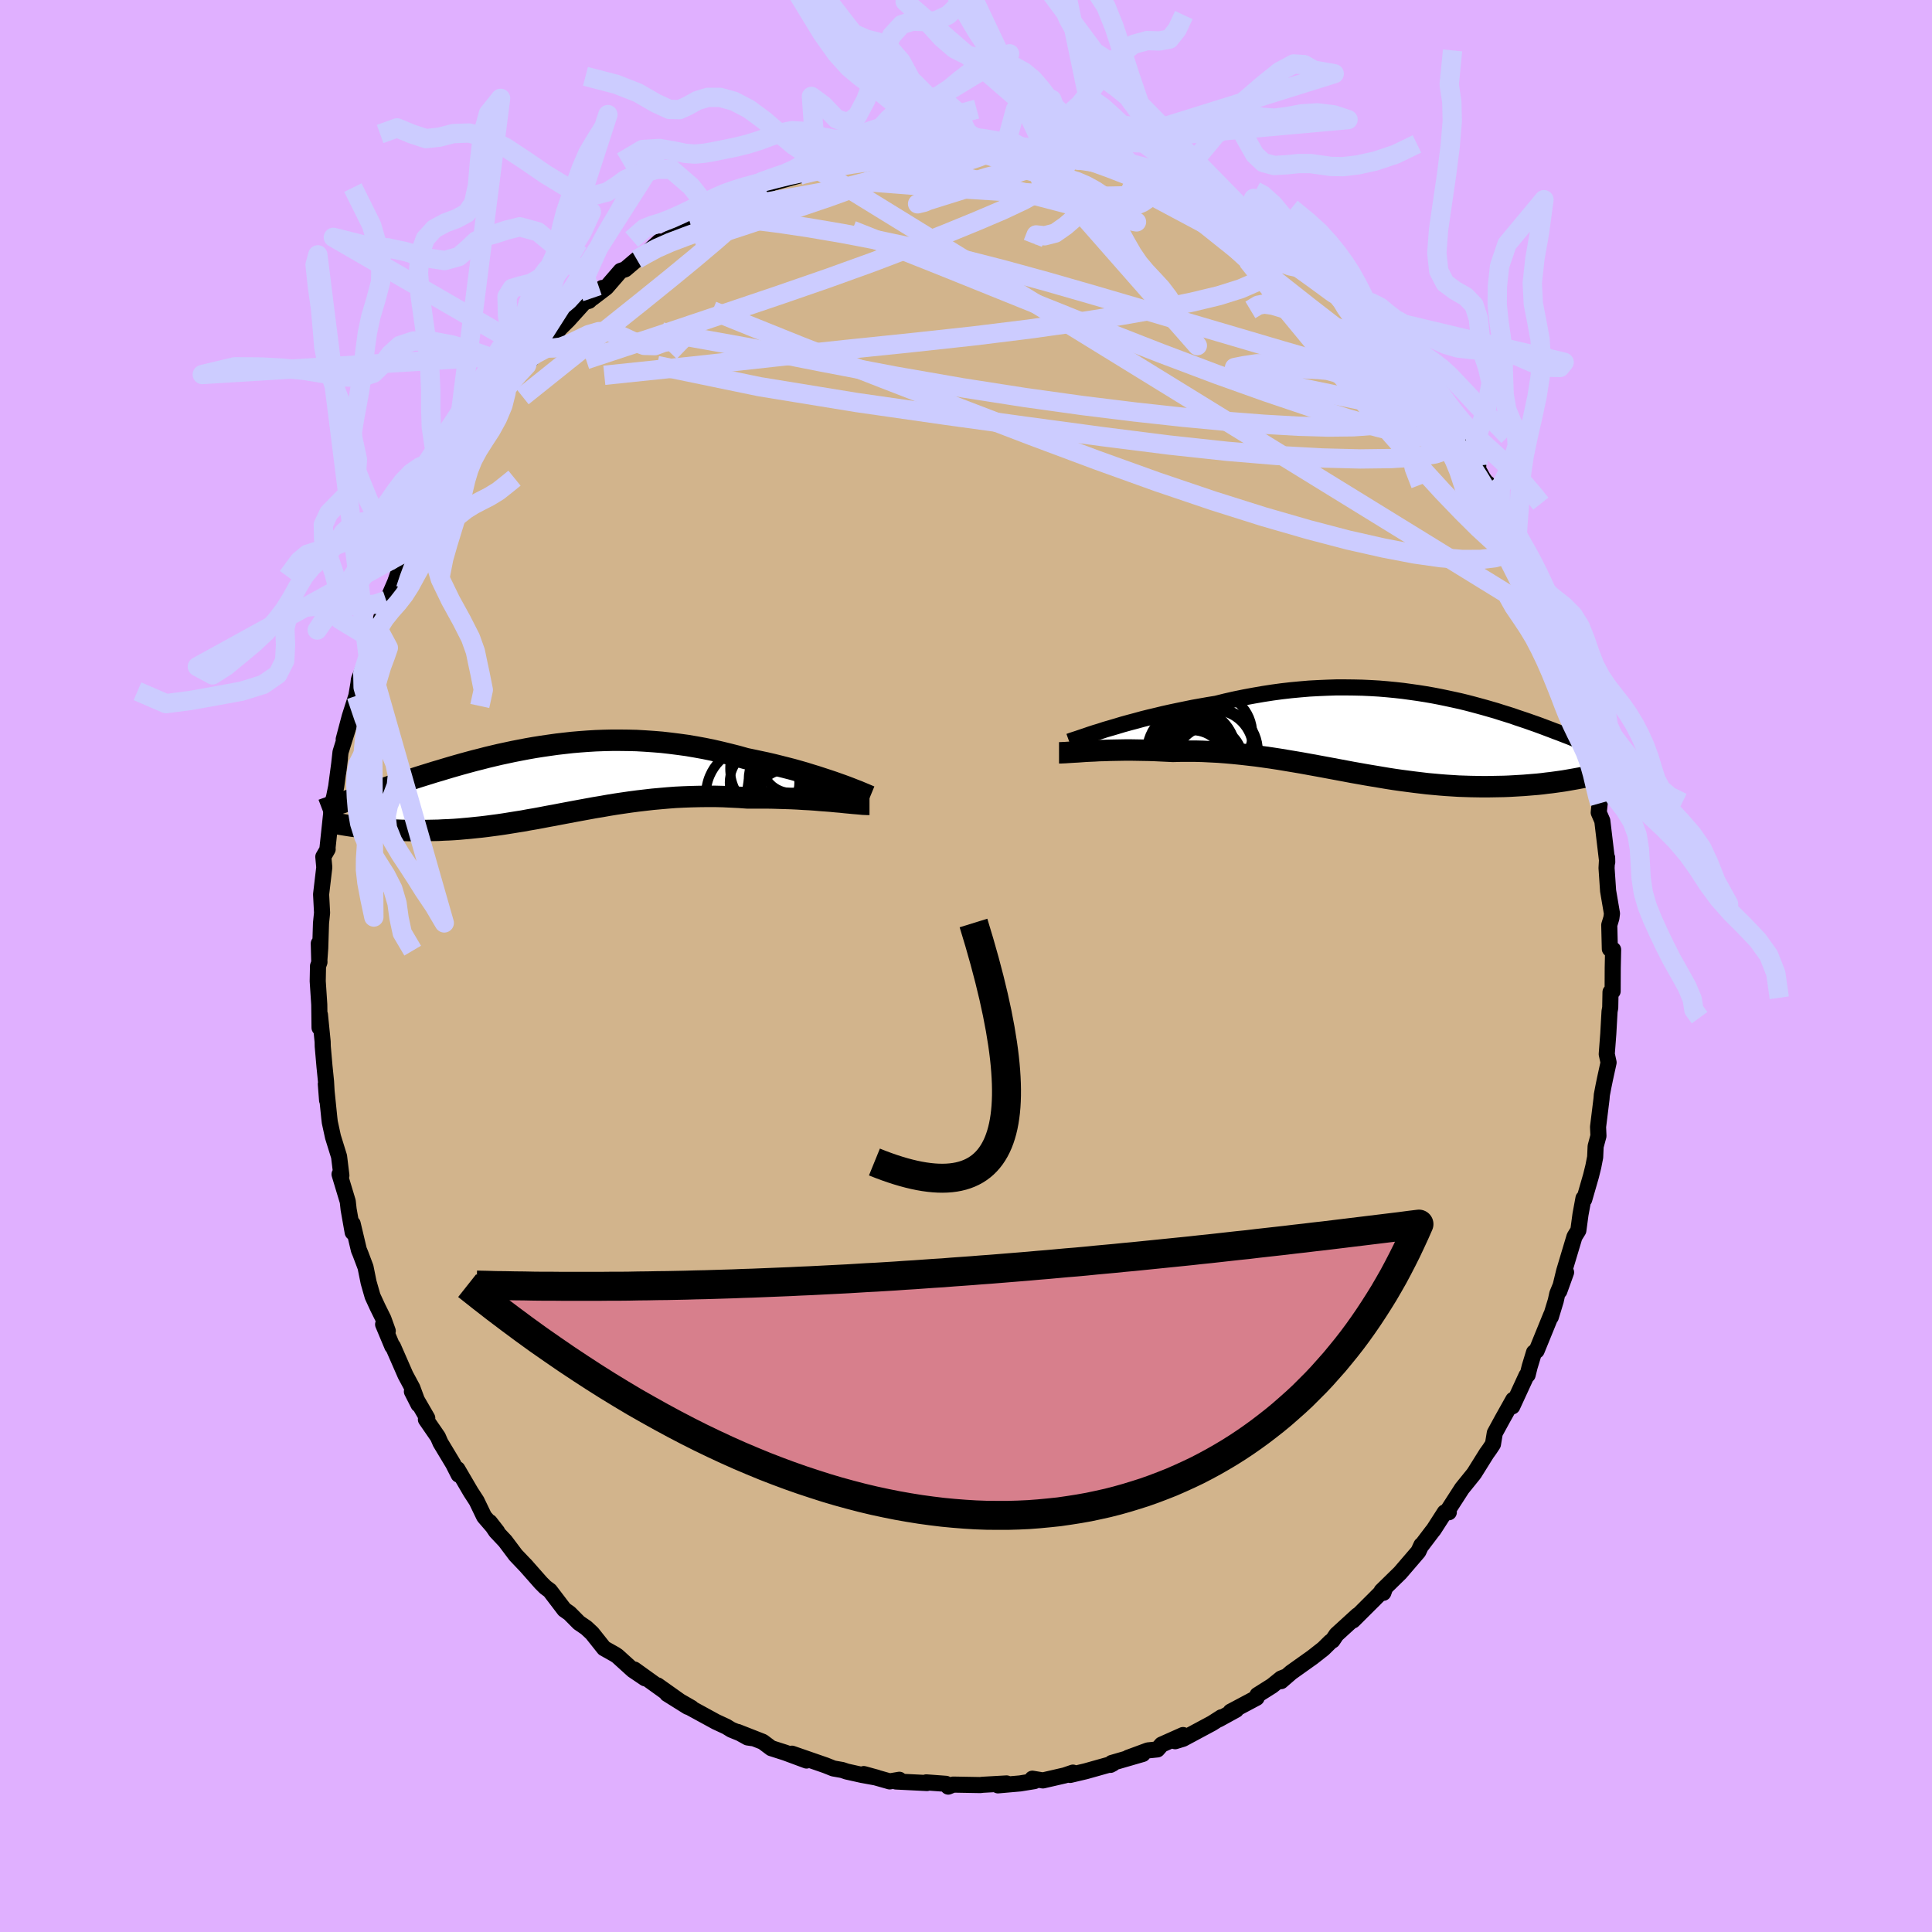 <svg viewBox="-100 -100 200 200" xmlns="http://www.w3.org/2000/svg" width="500" height="500" id="face-svg">
    <defs>
      <clipPath id="leftEyeClipPath">
        <polyline points="29.63,0.35 29.12,0.17 28.58,-0.01 28.03,-0.19 27.45,-0.38 26.86,-0.56 26.25,-0.75 25.62,-0.93 24.98,-1.11 24.32,-1.28 23.65,-1.45 22.97,-1.62 22.28,-1.78 21.57,-1.93 20.87,-2.08 20.15,-2.23 19.3,-2.47 18.43,-2.69 17.57,-2.9 16.7,-3.1 15.82,-3.28 14.94,-3.44 14.06,-3.59 13.18,-3.71 12.31,-3.82 11.43,-3.92 10.56,-3.99 9.69,-4.05 8.82,-4.1 7.96,-4.12 7.11,-4.13 6.26,-4.13 5.42,-4.11 4.59,-4.08 3.76,-4.03 2.95,-3.97 2.14,-3.9 1.34,-3.81 0.56,-3.72 -0.22,-3.61 -0.98,-3.5 -1.74,-3.38 -2.48,-3.25 -3.21,-3.11 -3.93,-2.97 -4.63,-2.82 -5.33,-2.67 -6.01,-2.51 -6.68,-2.35 -7.33,-2.18 -7.97,-2.02 -8.6,-1.85 -9.22,-1.68 -9.82,-1.51 -10.41,-1.34 -10.98,-1.17 -11.54,-1 -12.09,-0.84 -12.63,-0.67 -13.15,-0.51 -13.66,-0.35 -14.16,-0.19 -14.64,-0.03 -15.11,0.12 -15.57,0.27 -16.01,0.41 -16.45,0.56 -16.87,0.7 -17.29,0.84 -17.69,0.97 -18.08,1.11 -18.47,1.23 -18.84,1.36 -19.2,1.49 -19.56,1.61 -19.9,1.72 -20.23,1.84 -20.56,1.95 -20.87,2.06 -21.17,2.16 -19.57,4.89 -19.2,4.94 -18.83,4.98 -18.45,5.01 -18.05,5.05 -17.65,5.08 -17.24,5.11 -16.82,5.14 -16.4,5.16 -15.96,5.18 -15.52,5.2 -15.07,5.21 -14.61,5.22 -14.14,5.23 -13.67,5.23 -13.18,5.22 -12.69,5.21 -12.19,5.2 -11.68,5.19 -11.15,5.16 -10.62,5.14 -10.08,5.11 -9.53,5.07 -8.98,5.02 -8.41,4.97 -7.84,4.91 -7.25,4.85 -6.67,4.78 -6.07,4.7 -5.46,4.62 -4.85,4.53 -4.23,4.43 -3.61,4.33 -2.97,4.23 -2.33,4.11 -1.68,4 -1.03,3.88 -0.36,3.75 0.31,3.63 0.98,3.5 1.67,3.37 2.36,3.24 3.06,3.11 3.77,2.98 4.48,2.85 5.21,2.73 5.94,2.6 6.68,2.48 7.42,2.37 8.18,2.26 8.94,2.16 9.71,2.07 10.49,1.98 11.27,1.91 12.07,1.84 12.86,1.78 13.67,1.74 14.48,1.71 15.3,1.69 16.12,1.68 16.95,1.68 17.78,1.7 18.62,1.74 19.45,1.78 20.29,1.84 20.96,1.84 21.63,1.84 22.29,1.84 22.95,1.85 23.6,1.87 24.25,1.89 24.88,1.91 25.51,1.94 26.12,1.98 26.72,2.01 27.3,2.05 27.87,2.1 28.42,2.14 28.95,2.18 29.46,2.23" />
      </clipPath>
      <clipPath id="rightEyeClipPath">
        <polyline points="-29.55,-0.68 -28.94,-0.86 -28.31,-1.05 -27.66,-1.23 -26.98,-1.41 -26.29,-1.6 -25.57,-1.78 -24.85,-1.95 -24.11,-2.13 -23.35,-2.3 -22.59,-2.46 -21.81,-2.62 -21.03,-2.78 -20.24,-2.92 -19.45,-3.06 -18.64,-3.19 -17.68,-3.43 -16.71,-3.65 -15.73,-3.85 -14.76,-4.03 -13.78,-4.2 -12.81,-4.35 -11.85,-4.48 -10.89,-4.59 -9.93,-4.68 -8.99,-4.76 -8.05,-4.81 -7.12,-4.85 -6.2,-4.88 -5.29,-4.88 -4.4,-4.87 -3.51,-4.85 -2.64,-4.81 -1.79,-4.76 -0.95,-4.69 -0.12,-4.61 0.69,-4.52 1.49,-4.41 2.27,-4.3 3.03,-4.18 3.78,-4.05 4.51,-3.91 5.23,-3.76 5.93,-3.61 6.61,-3.46 7.27,-3.3 7.92,-3.13 8.55,-2.96 9.17,-2.79 9.76,-2.62 10.35,-2.45 10.91,-2.27 11.46,-2.1 12,-1.93 12.51,-1.75 13.02,-1.58 13.5,-1.42 13.98,-1.25 14.44,-1.09 14.88,-0.93 15.31,-0.77 15.73,-0.61 16.13,-0.46 16.52,-0.31 16.9,-0.17 17.26,-0.03 17.62,0.11 17.96,0.24 18.3,0.38 18.62,0.51 18.93,0.63 19.24,0.75 19.53,0.87 19.81,0.99 20.09,1.1 20.35,1.21 20.61,1.32 20.85,1.42 21.09,1.52 21.32,1.62 18.54,4.59 18.14,4.66 17.74,4.73 17.33,4.8 16.91,4.86 16.48,4.92 16.04,4.98 15.59,5.03 15.13,5.09 14.66,5.14 14.18,5.18 13.69,5.22 13.2,5.26 12.69,5.29 12.18,5.32 11.65,5.35 11.12,5.37 10.57,5.38 10.02,5.39 9.45,5.4 8.87,5.4 8.28,5.39 7.68,5.38 7.07,5.36 6.46,5.34 5.83,5.3 5.19,5.26 4.55,5.21 3.9,5.15 3.23,5.09 2.56,5.01 1.89,4.93 1.2,4.84 0.51,4.75 -0.19,4.65 -0.9,4.54 -1.61,4.42 -2.33,4.3 -3.05,4.18 -3.78,4.05 -4.52,3.92 -5.26,3.78 -6.01,3.64 -6.76,3.5 -7.51,3.36 -8.27,3.22 -9.04,3.08 -9.81,2.94 -10.58,2.81 -11.36,2.68 -12.14,2.55 -12.92,2.43 -13.7,2.32 -14.49,2.21 -15.27,2.12 -16.06,2.03 -16.85,1.95 -17.64,1.88 -18.43,1.82 -19.22,1.78 -20.01,1.74 -20.79,1.72 -21.57,1.72 -22.35,1.72 -23.12,1.74 -23.76,1.71 -24.4,1.68 -25.03,1.65 -25.65,1.63 -26.27,1.62 -26.87,1.61 -27.46,1.6 -28.04,1.6 -28.61,1.61 -29.17,1.62 -29.71,1.63 -30.23,1.65 -30.74,1.66 -31.22,1.69 -31.69,1.71" />
      </clipPath>
      <filter id="fuzzy">
        <feTurbulence id="turbulence" baseFrequency="0.05" numOctaves="3" type="noise" result="noise" />
        <feDisplacementMap in="SourceGraphic" in2="noise" scale="2" />
      </filter>
      <linearGradient id="rainbowGradient" x1="0%" y1="0%" x2="100%" y2="0%">
        <stop offset="0%" style="stop-color: [object Object]; stop-opacity: 1" />
        <stop offset="50%" style="stop-color: [object Object]; stop-opacity: 1" />
        <stop offset="100%" style="stop-color: [object Object]; stop-opacity: 1" />
      </linearGradient>
    </defs>
    <rect x="-100" y="-100" width="100%" height="100%" fill="rgb(224, 176, 255)" />
    <polyline id="faceContour" points="66.95,0.19 66.94,2.61 66.72,2.7 66.69,4.32 66.62,4.7 66.49,7.02 66.33,9.12 66.52,9.99 66.15,11.68 65.99,12.46 65.82,13.35 65.79,13.74 65.43,16.66 65.47,17.59 65.18,18.67 65.13,19.79 64.94,20.76 64.7,21.73 64,24.16 63.92,24.05 63.61,25.73 63.39,27.37 62.99,28.02 61.92,31.59 61.42,33.65 62.12,31.71 61.21,33.93 61.05,34.66 60.54,36.33 60.57,36.14 59.07,39.82 58.8,40 58.35,41.48 58.14,42.33 58.02,42.4 56.55,45.59 56.65,44.9 55.53,46.9 54.74,48.35 54.55,49.5 54.2,50.03 53.89,50.46 52.63,52.48 52.52,52.63 51.34,54.09 49.78,56.51 49.98,56.55 49.56,56.56 48.41,58.35 48.24,58.56 47.18,59.96 47.14,59.95 46.83,60.62 44.94,62.82 43.02,64.7 43.2,64.89 43.36,64.45 42.3,65.52 40.06,67.75 40.53,67.22 38.35,69.21 37.94,69.82 37.74,69.94 37,70.67 35.88,71.55 33.66,73.13 32.62,74.03 32.99,73.61 32.62,73.76 31.69,74.51 30.17,75.47 30.08,75.76 27.39,77.19 27.96,77 26.16,77.99 26.44,77.77 25.47,78.39 22.47,80 21.65,80.25 22.47,79.61 20.25,80.6 19.81,81.1 18.84,81.2 16.78,81.96 18.3,81.57 15.09,82.5 14.95,82.7 15.2,82.57 12.39,83.36 10.78,83.74 11.07,83.5 10.22,83.79 7.96,84.31 6.87,84.13 7.08,84.38 5.6,84.62 3.31,84.82 4.2,84.62 1.72,84.76 1.47,84.79 -1.33,84.74 -1.84,84.95 -1.77,84.82 -2.08,84.66 -4.11,84.51 -4.04,84.58 -7.25,84.42 -6.9,84.24 -7.9,84.41 -10.58,83.65 -9.23,84.02 -10.77,83.74 -12.34,83.39 -12.82,83.23 -13.73,83.07 -14.53,82.75 -18.02,81.54 -16.51,82.25 -18.72,81.43 -20.16,80.97 -21.04,80.31 -23.64,79.29 -22.61,79.86 -22.15,79.93 -24.29,79.06 -24.81,78.74 -25.89,78.24 -28.69,76.71 -28.42,76.8 -30.94,75.35 -28.8,76.69 -31.93,74.47 -30.82,75.35 -34.33,72.83 -33.22,73.74 -34.48,72.89 -36.08,71.44 -36.33,71.27 -37.47,70.63 -38.71,69.07 -39.31,68.51 -40.07,67.99 -41.04,67.01 -41.58,66.63 -43.08,64.66 -43.55,64.31 -44,63.86 -45.65,61.99 -45.45,62.21 -46.62,60.98 -47.7,59.54 -48.66,58.52 -49.3,57.57 -48.53,58.56 -49.88,57 -50.66,55.38 -51.27,54.44 -52.65,52.08 -52.52,52.66 -53.1,51.52 -54.4,49.36 -54.67,48.74 -55.91,46.94 -55.77,46.8 -57.36,44.05 -56.68,45.39 -57.31,43.68 -58.03,42.34 -59.32,39.39 -59.39,39.37 -60.34,37.1 -59.86,37.78 -60.31,36.53 -60.89,35.36 -61.43,34.19 -61.84,32.76 -62.16,31.18 -62.68,29.8 -62.85,29.39 -63.49,26.69 -63.49,27.57 -63.91,25.2 -64,24.38 -64.85,21.56 -64.66,21.68 -64.9,19.72 -65.53,17.69 -65.86,16.17 -65.91,15.74 -66.27,12.22 -66.14,13.9 -66.25,11.96 -66.41,10.38 -66.59,8.31 -66.6,7.84 -66.88,5.04 -66.92,6.39 -66.95,3.99 -67.11,1.57 -67.08,0.01 -66.93,-0.4 -67,-2.33 -66.95,-0.47 -66.85,-1.85 -66.77,-4.43 -66.66,-5.51 -66.76,-7.42 -66.43,-10.21 -66.53,-11.31 -66.08,-12.09 -66.11,-12.09 -65.85,-14.52 -65.61,-16.79 -65.41,-17.53 -65.2,-18.56 -64.81,-21.49 -64.98,-20.07 -64.75,-22.14 -63.89,-24.89 -64.42,-23.47 -63.8,-25.81 -63.11,-27.97 -62.89,-29.27 -62.85,-29.65 -61.89,-32.05 -61.48,-33.85 -61.75,-33.02 -60.87,-34.93 -60.06,-37.66 -60.02,-37.84 -60.2,-37.19 -59.1,-39.73 -58.46,-41.57 -58.78,-40.85 -57.79,-42.98 -57.14,-44.26 -55.87,-47.09 -55.56,-47.23 -55.12,-47.97 -54.18,-49.76 -53.06,-51.49 -53.96,-49.96 -53.07,-51.58 -52.54,-52.85 -51.28,-54.33 -50.91,-55 -50.66,-55.58 -49.59,-57.11 -48.04,-59.3 -47.79,-59.52 -47.47,-60.26 -46.43,-61.19 -45.49,-62.19 -44.6,-63.34 -43.27,-64.85 -42.8,-65.4 -43.65,-64.15 -41.96,-66.09 -41.15,-66.89 -39.5,-68.72 -39.02,-68.86 -37.65,-70.19 -38.67,-69.15 -37.24,-70.24 -35.75,-71.96 -35.28,-72.12 -34.08,-73.14 -33.69,-73.22 -31.74,-75 -31.5,-74.9 -31.92,-74.64 -29.4,-76.13 -28.56,-76.91 -27.11,-77.52 -26.28,-77.95 -26.17,-78.17 -25.8,-78.58 -23.78,-79.38 -23.71,-79.55 -22.49,-79.91 -19.84,-81.15 -20.66,-80.89 -17.3,-81.82 -17.81,-81.76 -15.94,-82.28 -15.47,-82.53 -14.89,-82.68 -13.65,-83.15 -12.05,-83.64 -12.02,-83.34 -10.12,-83.73 -8.94,-83.95 -9.72,-83.82 -7.74,-84.42 -5.09,-84.5 -5.38,-84.7 -5.35,-84.7 -2.5,-84.69 -2.1,-84.95 -1.46,-84.71 1.06,-84.79 0.52,-85.04 3.97,-84.83 4.04,-84.72 4.68,-84.77 6.04,-84.6 7.5,-84.45 7.78,-84.09 7.65,-84.24 8.34,-84.17 11.95,-83.46 11.06,-83.78 12.73,-83.4 12.9,-83.41 14.23,-82.94 16.03,-82.43 17.47,-81.87 18.48,-81.43 18.22,-81.43 18.66,-81.45 21.11,-80.43 21.04,-80.61 22.13,-80.07 24.86,-78.84 25.08,-78.5 25.29,-78.48 26.89,-77.57 28.57,-76.6 28.59,-76.55 28.76,-76.75 31.04,-75.22 32.22,-74.33 33.24,-73.65 32,-74.53 34.14,-72.92 35.25,-72.35 35.72,-71.61 37.38,-70.34 38.22,-69.67 39.57,-68.31 38.57,-69.25 40.13,-67.68 41.84,-66.21 41.47,-66.41 42.55,-65.4 43.09,-64.68 43.77,-64.1 44.59,-63.37 46.11,-61.54 46.17,-61.21 47.49,-59.82 47.7,-59.57 48.39,-58.4 49.48,-56.78 50.05,-56.46 51.31,-54.33 51.48,-54.08 53.03,-51.8 52.28,-52.77 53.51,-50.53 54.76,-48.74 53.99,-49.97 55.31,-47.36 55.86,-46.29 56.52,-45.46 57.03,-43.83 57.75,-42.54 57.75,-43.08 58.73,-40.59 58.64,-40.39 59.35,-39.18 60.39,-36.41 60.19,-36.87 61.01,-34.78 61.06,-33.7 61.88,-32.42 62.3,-30.76 62.98,-27.98 62.93,-29.07 63.78,-25.67 63.6,-26.18 63.71,-25.64 64.13,-22.95 64.41,-22.53 64.7,-21.83 64.87,-20.53 65.15,-18.07 65.45,-17.44 65.6,-16.84 65.5,-15.89 65.87,-15.03 66.38,-10.75 66.37,-11.21 66.31,-10.14 66.47,-7.78 66.87,-5.43 66.81,-4.97 66.59,-4.24 66.65,-1.77 66.99,-1.69 66.95,0.19 66.94,2.61" fill="rgb(210, 180, 140)" stroke="black" stroke-width="1.667" stroke-linejoin="round" filter="url(#fuzzy)" />
    <g transform="translate(44.54 -23.96)">
      <polyline id="rightCountour" points="-29.55,-0.68 -28.94,-0.86 -28.31,-1.05 -27.66,-1.23 -26.98,-1.41 -26.29,-1.6 -25.57,-1.78 -24.85,-1.95 -24.11,-2.13 -23.35,-2.3 -22.59,-2.46 -21.81,-2.62 -21.03,-2.78 -20.24,-2.92 -19.45,-3.06 -18.64,-3.19 -17.68,-3.43 -16.71,-3.65 -15.73,-3.85 -14.76,-4.03 -13.78,-4.2 -12.81,-4.35 -11.85,-4.48 -10.89,-4.59 -9.93,-4.68 -8.99,-4.76 -8.05,-4.81 -7.12,-4.85 -6.2,-4.88 -5.29,-4.88 -4.4,-4.87 -3.51,-4.85 -2.64,-4.81 -1.79,-4.76 -0.95,-4.69 -0.12,-4.61 0.69,-4.52 1.49,-4.41 2.27,-4.3 3.03,-4.18 3.78,-4.05 4.51,-3.91 5.23,-3.76 5.93,-3.61 6.61,-3.46 7.27,-3.3 7.92,-3.13 8.55,-2.96 9.17,-2.79 9.76,-2.62 10.35,-2.45 10.91,-2.27 11.46,-2.1 12,-1.93 12.51,-1.75 13.02,-1.58 13.5,-1.42 13.98,-1.25 14.44,-1.09 14.88,-0.93 15.31,-0.77 15.73,-0.61 16.13,-0.46 16.52,-0.31 16.9,-0.17 17.26,-0.03 17.62,0.11 17.96,0.24 18.3,0.38 18.62,0.51 18.93,0.63 19.24,0.75 19.53,0.87 19.81,0.99 20.09,1.1 20.35,1.21 20.61,1.32 20.85,1.42 21.09,1.52 21.32,1.62 18.54,4.59 18.14,4.66 17.74,4.73 17.33,4.8 16.91,4.86 16.48,4.92 16.04,4.98 15.59,5.03 15.13,5.09 14.66,5.14 14.18,5.18 13.69,5.22 13.2,5.26 12.69,5.29 12.18,5.32 11.65,5.35 11.12,5.37 10.57,5.38 10.02,5.39 9.45,5.4 8.87,5.4 8.28,5.39 7.68,5.38 7.07,5.36 6.46,5.34 5.83,5.3 5.19,5.26 4.55,5.21 3.9,5.15 3.23,5.09 2.56,5.01 1.89,4.93 1.2,4.84 0.51,4.75 -0.19,4.65 -0.9,4.54 -1.61,4.42 -2.33,4.3 -3.05,4.18 -3.78,4.05 -4.52,3.92 -5.26,3.78 -6.01,3.64 -6.76,3.5 -7.51,3.36 -8.27,3.22 -9.04,3.08 -9.81,2.94 -10.58,2.81 -11.36,2.68 -12.14,2.55 -12.92,2.43 -13.7,2.32 -14.49,2.21 -15.27,2.12 -16.06,2.03 -16.85,1.95 -17.64,1.88 -18.43,1.82 -19.22,1.78 -20.01,1.74 -20.79,1.72 -21.57,1.72 -22.35,1.72 -23.12,1.74 -23.76,1.71 -24.4,1.68 -25.03,1.65 -25.65,1.63 -26.27,1.62 -26.87,1.61 -27.46,1.6 -28.04,1.6 -28.61,1.61 -29.17,1.62 -29.71,1.63 -30.23,1.65 -30.74,1.66 -31.22,1.69 -31.69,1.71" fill="white" stroke="white" stroke-width="0" stroke-linejoin="round" filter="url(#fuzzy)" />
    </g>
    <g transform="translate(-42.93 -19.24)">
      <polyline id="leftCountour" points="29.63,0.35 29.12,0.17 28.58,-0.01 28.03,-0.19 27.45,-0.38 26.86,-0.56 26.25,-0.75 25.62,-0.93 24.98,-1.11 24.32,-1.28 23.65,-1.45 22.97,-1.62 22.28,-1.78 21.57,-1.93 20.87,-2.08 20.15,-2.23 19.3,-2.47 18.43,-2.69 17.57,-2.9 16.7,-3.1 15.82,-3.28 14.94,-3.44 14.06,-3.59 13.18,-3.71 12.31,-3.82 11.43,-3.92 10.56,-3.99 9.69,-4.05 8.82,-4.1 7.96,-4.12 7.11,-4.13 6.26,-4.13 5.42,-4.11 4.59,-4.08 3.76,-4.03 2.95,-3.97 2.14,-3.9 1.34,-3.81 0.56,-3.72 -0.22,-3.61 -0.98,-3.5 -1.74,-3.38 -2.48,-3.25 -3.21,-3.11 -3.93,-2.97 -4.63,-2.82 -5.33,-2.67 -6.01,-2.51 -6.68,-2.35 -7.33,-2.18 -7.97,-2.02 -8.6,-1.85 -9.22,-1.68 -9.82,-1.51 -10.41,-1.34 -10.98,-1.17 -11.54,-1 -12.09,-0.84 -12.63,-0.67 -13.15,-0.51 -13.66,-0.35 -14.16,-0.19 -14.64,-0.03 -15.11,0.12 -15.57,0.27 -16.01,0.41 -16.45,0.56 -16.87,0.7 -17.29,0.84 -17.69,0.97 -18.08,1.11 -18.47,1.23 -18.84,1.36 -19.2,1.49 -19.56,1.61 -19.9,1.72 -20.23,1.84 -20.56,1.95 -20.87,2.06 -21.17,2.16 -19.57,4.89 -19.2,4.94 -18.83,4.98 -18.45,5.01 -18.05,5.05 -17.65,5.08 -17.24,5.11 -16.82,5.14 -16.4,5.16 -15.96,5.18 -15.52,5.2 -15.07,5.21 -14.61,5.22 -14.14,5.23 -13.67,5.23 -13.18,5.22 -12.69,5.21 -12.19,5.2 -11.68,5.19 -11.15,5.16 -10.62,5.14 -10.08,5.11 -9.53,5.07 -8.98,5.02 -8.41,4.97 -7.84,4.91 -7.25,4.85 -6.67,4.78 -6.07,4.7 -5.46,4.62 -4.85,4.53 -4.23,4.43 -3.61,4.33 -2.97,4.23 -2.33,4.11 -1.68,4 -1.03,3.88 -0.36,3.75 0.31,3.63 0.98,3.5 1.67,3.37 2.36,3.24 3.06,3.11 3.77,2.98 4.48,2.85 5.21,2.73 5.94,2.6 6.68,2.48 7.42,2.37 8.18,2.26 8.94,2.16 9.71,2.07 10.49,1.98 11.27,1.91 12.07,1.84 12.86,1.78 13.67,1.74 14.48,1.71 15.3,1.69 16.12,1.68 16.95,1.68 17.78,1.7 18.62,1.74 19.45,1.78 20.29,1.84 20.96,1.84 21.63,1.84 22.29,1.84 22.95,1.85 23.6,1.87 24.25,1.89 24.88,1.91 25.51,1.94 26.12,1.98 26.72,2.01 27.3,2.05 27.87,2.1 28.42,2.14 28.95,2.18 29.46,2.23" fill="white" stroke="white" stroke-width="0" stroke-linejoin="round" filter="url(#fuzzy)" />
    </g>
    <g transform="translate(44.54 -23.96)">
      <polyline id="rightUpper" points="-33.86,0.72 -33.61,0.63 -33.31,0.53 -32.97,0.42 -32.59,0.29 -32.17,0.15 -31.71,-0.01 -31.22,-0.17 -30.69,-0.33 -30.14,-0.51 -29.55,-0.68 -28.94,-0.86 -28.31,-1.05 -27.66,-1.23 -26.98,-1.41 -26.29,-1.6 -25.57,-1.78 -24.85,-1.95 -24.11,-2.13 -23.35,-2.3 -22.59,-2.46 -21.81,-2.62 -21.03,-2.78 -20.24,-2.92 -19.45,-3.06 -18.64,-3.19 -17.68,-3.43 -16.71,-3.65 -15.73,-3.85 -14.76,-4.03 -13.78,-4.2 -12.81,-4.35 -11.85,-4.48 -10.89,-4.59 -9.93,-4.68 -8.99,-4.76 -8.05,-4.81 -7.12,-4.85 -6.2,-4.88 -5.29,-4.88 -4.4,-4.87 -3.51,-4.85 -2.64,-4.81 -1.79,-4.76 -0.95,-4.69 -0.12,-4.61 0.69,-4.52 1.49,-4.41 2.27,-4.3 3.03,-4.18 3.78,-4.05 4.51,-3.91 5.23,-3.76 5.93,-3.61 6.61,-3.46 7.27,-3.3 7.92,-3.13 8.55,-2.96 9.17,-2.79 9.76,-2.62 10.35,-2.45 10.91,-2.27 11.46,-2.1 12,-1.93 12.51,-1.75 13.02,-1.58 13.5,-1.42 13.98,-1.25 14.44,-1.09 14.88,-0.93 15.31,-0.77 15.73,-0.61 16.13,-0.46 16.52,-0.31 16.9,-0.17 17.26,-0.03 17.62,0.11 17.96,0.24 18.3,0.38 18.62,0.51 18.93,0.63 19.24,0.75 19.53,0.87 19.81,0.99 20.09,1.1 20.35,1.21 20.61,1.32 20.85,1.42 21.09,1.52 21.32,1.62 21.54,1.72 21.75,1.81 21.95,1.9 22.15,1.99 22.33,2.07 22.51,2.15 22.68,2.23 22.84,2.31 23,2.39 23.14,2.46" fill="none" stroke="black" stroke-width="1.667" stroke-linejoin="round" filter="url(#fuzzy)" />
      <polyline id="rightLower" points="-34.91,1.89 -34.73,1.89 -34.52,1.88 -34.27,1.87 -33.99,1.85 -33.67,1.83 -33.33,1.81 -32.96,1.79 -32.56,1.76 -32.14,1.73 -31.69,1.71 -31.22,1.69 -30.74,1.66 -30.23,1.65 -29.71,1.63 -29.17,1.62 -28.61,1.61 -28.04,1.6 -27.46,1.6 -26.87,1.61 -26.27,1.62 -25.65,1.63 -25.03,1.65 -24.4,1.68 -23.76,1.71 -23.12,1.74 -22.35,1.72 -21.57,1.72 -20.79,1.72 -20.01,1.74 -19.22,1.78 -18.43,1.82 -17.64,1.88 -16.85,1.95 -16.06,2.03 -15.27,2.12 -14.49,2.21 -13.7,2.32 -12.92,2.43 -12.14,2.55 -11.36,2.68 -10.58,2.81 -9.81,2.94 -9.04,3.08 -8.27,3.22 -7.51,3.36 -6.76,3.5 -6.01,3.64 -5.26,3.78 -4.52,3.92 -3.78,4.05 -3.05,4.18 -2.33,4.3 -1.61,4.42 -0.9,4.54 -0.19,4.65 0.51,4.75 1.2,4.84 1.89,4.93 2.56,5.01 3.23,5.09 3.9,5.15 4.55,5.21 5.19,5.26 5.83,5.3 6.46,5.34 7.07,5.36 7.68,5.38 8.28,5.39 8.87,5.4 9.45,5.4 10.02,5.39 10.57,5.38 11.12,5.37 11.65,5.35 12.18,5.32 12.69,5.29 13.2,5.26 13.69,5.22 14.18,5.18 14.66,5.14 15.13,5.09 15.59,5.03 16.04,4.98 16.48,4.92 16.91,4.86 17.33,4.8 17.74,4.73 18.14,4.66 18.54,4.59 18.92,4.52 19.29,4.45 19.65,4.38 20.01,4.31 20.35,4.23 20.68,4.16 21.01,4.08 21.32,4.01 21.63,3.94 21.92,3.86" fill="none" stroke="black" stroke-width="2.222" stroke-linejoin="round" filter="url(#fuzzy)" />
      <circle r="4.424" cx="-18.734" cy="1.728" stroke="black" fill="none" stroke-width="1.0" filter="url(#fuzzy)" clip-path="url(#rightEyeClipPath)" /><circle r="3.478" cx="-21.099" cy="3.048" stroke="black" fill="none" stroke-width="1.0" filter="url(#fuzzy)" clip-path="url(#rightEyeClipPath)" /><circle r="4.06" cx="-18.889" cy="1.533" stroke="black" fill="none" stroke-width="1.0" filter="url(#fuzzy)" clip-path="url(#rightEyeClipPath)" /><circle r="3.446" cx="-21.299" cy="1.598" stroke="black" fill="none" stroke-width="1.0" filter="url(#fuzzy)" clip-path="url(#rightEyeClipPath)" /><circle r="3.93" cx="-21.269" cy="1.268" stroke="black" fill="none" stroke-width="1.0" filter="url(#fuzzy)" clip-path="url(#rightEyeClipPath)" /><circle r="3.966" cx="-20.589" cy="1.708" stroke="black" fill="none" stroke-width="1.0" filter="url(#fuzzy)" clip-path="url(#rightEyeClipPath)" /><circle r="4.616" cx="-21.209" cy="1.868" stroke="black" fill="none" stroke-width="1.0" filter="url(#fuzzy)" clip-path="url(#rightEyeClipPath)" /><circle r="4.266" cx="-19.159" cy="-0.082" stroke="black" fill="none" stroke-width="1.0" filter="url(#fuzzy)" clip-path="url(#rightEyeClipPath)" /><circle r="3.462" cx="-19.354" cy="2.638" stroke="black" fill="none" stroke-width="1.0" filter="url(#fuzzy)" clip-path="url(#rightEyeClipPath)" /><circle r="3.144" cx="-20.094" cy="1.658" stroke="black" fill="none" stroke-width="1.0" filter="url(#fuzzy)" clip-path="url(#rightEyeClipPath)" />
      </g>
    <g transform="translate(-42.93 -19.24)">
      <polyline id="leftUpper" points="33.02,1.68 32.85,1.61 32.64,1.52 32.38,1.41 32.09,1.29 31.76,1.15 31.39,1.01 30.99,0.85 30.57,0.69 30.11,0.52 29.63,0.35 29.12,0.17 28.58,-0.01 28.03,-0.19 27.45,-0.38 26.86,-0.56 26.25,-0.75 25.62,-0.93 24.98,-1.11 24.32,-1.28 23.65,-1.45 22.97,-1.62 22.28,-1.78 21.57,-1.93 20.87,-2.08 20.15,-2.23 19.3,-2.47 18.43,-2.69 17.57,-2.9 16.7,-3.1 15.82,-3.28 14.94,-3.44 14.06,-3.59 13.18,-3.71 12.31,-3.82 11.43,-3.92 10.56,-3.99 9.69,-4.05 8.82,-4.1 7.96,-4.12 7.11,-4.13 6.26,-4.13 5.42,-4.11 4.59,-4.08 3.76,-4.03 2.95,-3.97 2.14,-3.9 1.34,-3.81 0.56,-3.72 -0.22,-3.61 -0.98,-3.5 -1.74,-3.38 -2.48,-3.25 -3.21,-3.11 -3.93,-2.97 -4.63,-2.82 -5.33,-2.67 -6.01,-2.51 -6.68,-2.35 -7.33,-2.18 -7.97,-2.02 -8.6,-1.85 -9.22,-1.68 -9.82,-1.51 -10.41,-1.34 -10.98,-1.17 -11.54,-1 -12.09,-0.84 -12.63,-0.67 -13.15,-0.51 -13.66,-0.35 -14.16,-0.19 -14.64,-0.03 -15.11,0.12 -15.57,0.27 -16.01,0.41 -16.45,0.56 -16.87,0.7 -17.29,0.84 -17.69,0.97 -18.08,1.11 -18.47,1.23 -18.84,1.36 -19.2,1.49 -19.56,1.61 -19.9,1.72 -20.23,1.84 -20.56,1.95 -20.87,2.06 -21.17,2.16 -21.47,2.27 -21.75,2.37 -22.03,2.46 -22.29,2.56 -22.55,2.65 -22.8,2.74 -23.03,2.83 -23.26,2.91 -23.49,2.99 -23.7,3.07" fill="none" stroke="black" stroke-width="2.222" stroke-linejoin="round" filter="url(#fuzzy)" />
      <polyline id="leftLower" points="32.94,2.51 32.76,2.51 32.53,2.5 32.27,2.49 31.96,2.46 31.62,2.43 31.25,2.4 30.84,2.36 30.41,2.32 29.95,2.27 29.46,2.23 28.95,2.18 28.42,2.14 27.87,2.1 27.3,2.05 26.72,2.01 26.12,1.98 25.51,1.94 24.88,1.91 24.25,1.89 23.6,1.87 22.95,1.85 22.29,1.84 21.63,1.84 20.96,1.84 20.29,1.84 19.45,1.78 18.62,1.74 17.78,1.7 16.95,1.68 16.12,1.68 15.3,1.69 14.48,1.71 13.67,1.74 12.86,1.78 12.07,1.84 11.27,1.91 10.49,1.98 9.71,2.07 8.94,2.16 8.18,2.26 7.42,2.37 6.68,2.48 5.94,2.6 5.21,2.73 4.48,2.85 3.77,2.98 3.06,3.11 2.36,3.24 1.67,3.37 0.98,3.5 0.31,3.63 -0.36,3.75 -1.03,3.88 -1.68,4 -2.33,4.11 -2.97,4.23 -3.61,4.33 -4.23,4.43 -4.85,4.53 -5.46,4.62 -6.07,4.7 -6.67,4.78 -7.25,4.85 -7.84,4.91 -8.41,4.97 -8.98,5.02 -9.53,5.07 -10.08,5.11 -10.62,5.14 -11.15,5.16 -11.68,5.19 -12.19,5.2 -12.69,5.21 -13.18,5.22 -13.67,5.23 -14.14,5.23 -14.61,5.22 -15.07,5.21 -15.52,5.2 -15.96,5.18 -16.4,5.16 -16.82,5.14 -17.24,5.11 -17.65,5.08 -18.05,5.05 -18.45,5.01 -18.83,4.98 -19.2,4.94 -19.57,4.89 -19.93,4.85 -20.27,4.8 -20.61,4.76 -20.94,4.71 -21.26,4.66 -21.57,4.61 -21.87,4.56 -22.17,4.51 -22.45,4.45 -22.73,4.4" fill="none" stroke="black" stroke-width="2.222" stroke-linejoin="round" filter="url(#fuzzy)" />
      <circle r="4.278" cx="24.572" cy="1.136" stroke="black" fill="none" stroke-width="1.0" filter="url(#fuzzy)" clip-path="url(#leftEyeClipPath)" /><circle r="4.486" cx="24.907" cy="-0.044" stroke="black" fill="none" stroke-width="1.0" filter="url(#fuzzy)" clip-path="url(#leftEyeClipPath)" /><circle r="3.276" cx="24.782" cy="-0.499" stroke="black" fill="none" stroke-width="1.0" filter="url(#fuzzy)" clip-path="url(#leftEyeClipPath)" /><circle r="3.502" cx="24.392" cy="-0.614" stroke="black" fill="none" stroke-width="1.0" filter="url(#fuzzy)" clip-path="url(#leftEyeClipPath)" /><circle r="3.044" cx="24.827" cy="-1.734" stroke="black" fill="none" stroke-width="1.0" filter="url(#fuzzy)" clip-path="url(#leftEyeClipPath)" /><circle r="4.948" cx="20.957" cy="1.491" stroke="black" fill="none" stroke-width="1.0" filter="url(#fuzzy)" clip-path="url(#leftEyeClipPath)" /><circle r="3.258" cx="24.432" cy="-0.254" stroke="black" fill="none" stroke-width="1.0" filter="url(#fuzzy)" clip-path="url(#leftEyeClipPath)" /><circle r="4.978" cx="23.487" cy="-1.204" stroke="black" fill="none" stroke-width="1.0" filter="url(#fuzzy)" clip-path="url(#leftEyeClipPath)" /><circle r="3.6" cx="22.062" cy="0.251" stroke="black" fill="none" stroke-width="1.0" filter="url(#fuzzy)" clip-path="url(#leftEyeClipPath)" /><circle r="3.384" cx="24.437" cy="2.281" stroke="black" fill="none" stroke-width="1.0" filter="url(#fuzzy)" clip-path="url(#leftEyeClipPath)" />
    </g>
    <g id="hairs">
      <polyline points="28.76,-76.75 30.52,-75.55 31.62,-74.77 32.33,-74.27 32.87,-73.86 33.37,-73.45 33.82,-73.04 34.14,-72.69 34.23,-72.45 34.05,-72.37 33.54,-72.48 32.72,-72.79 31.6,-73.28 30.17,-73.97 28.39,-74.87 26.17,-76.04 23.42,-77.51 20.12,-79.27 16.44,-81.28" fill="none" stroke="rgb(204, 204, 255)" stroke-width="2" stroke-linejoin="round" filter="url(#fuzzy)" /><polyline points="-34.08,-73.14 -33.22,-73.64 -32,-74.3 -30.64,-74.9 -29.03,-75.51 -27.17,-76.19 -25.12,-76.89 -22.99,-77.59 -20.84,-78.25 -18.68,-78.89 -16.5,-79.51 -14.27,-80.12 -12.01,-80.73 -9.73,-81.32 -7.5,-81.88 -5.35,-82.42 -3.3,-82.91 -1.37,-83.36 0.38,-83.77 1.84,-84.16 2.98,-84.49" fill="none" stroke="rgb(204, 204, 255)" stroke-width="2" stroke-linejoin="round" filter="url(#fuzzy)" /><polyline points="46.11,-61.54 46.48,-60.97 47.04,-60.25 47.58,-59.52 48.07,-58.79 48.47,-58.13 48.75,-57.57 48.87,-57.17 48.78,-56.98 48.48,-57 47.93,-57.26 47.13,-57.77 46.07,-58.55 44.73,-59.59 43.11,-60.9 41.19,-62.52 38.95,-64.46 36.35,-66.78 33.36,-69.51 29.87,-72.71 25.73,-76.43" fill="none" stroke="rgb(204, 204, 255)" stroke-width="2" stroke-linejoin="round" filter="url(#fuzzy)" /><polyline points="50.05,-56.46 50.72,-55 50.63,-54.09 49.9,-53.46 48.56,-53.01 46.61,-52.7 44.03,-52.53 40.8,-52.49 36.9,-52.59 32.33,-52.84 27.05,-53.28 21.03,-53.93 14.21,-54.79 6.56,-55.82 -1.96,-56.99 -11.31,-58.33 -21.37,-59.97 -31.98,-62.16" fill="none" stroke="rgb(204, 204, 255)" stroke-width="2" stroke-linejoin="round" filter="url(#fuzzy)" /><polyline points="7.65,-84.24 8.83,-84.01 9.86,-83.71 10.34,-83.39 10.42,-82.99 10.2,-82.47 9.7,-81.82 8.88,-81.05 7.65,-80.2 5.94,-79.26 3.75,-78.23 1.07,-77.09 -2.08,-75.8 -5.69,-74.38 -9.76,-72.83 -14.34,-71.18 -19.52,-69.39 -25.39,-67.41 -31.99,-65.19 -39.33,-62.77" fill="none" stroke="rgb(204, 204, 255)" stroke-width="2" stroke-linejoin="round" filter="url(#fuzzy)" /><polyline points="49.48,-56.78 49.97,-56.12 50.1,-55.37 49.72,-54.87 48.78,-54.67 47.3,-54.75 45.27,-55.12 42.66,-55.76 39.45,-56.68 35.61,-57.89 31.13,-59.4 25.97,-61.24 20.09,-63.46 13.42,-66.07 5.91,-69.08 -2.47,-72.46 -11.78,-76.16" fill="none" stroke="rgb(204, 204, 255)" stroke-width="2" stroke-linejoin="round" filter="url(#fuzzy)" /><polyline points="-17.3,-81.82 -17.02,-81.93 -16,-82.18 -14.74,-82.46 -13.31,-82.75 -11.75,-83.02 -10.11,-83.26 -8.46,-83.47 -6.83,-83.67 -5.27,-83.85 -3.76,-84.03 -2.33,-84.21 -1.04,-84.38 0.06,-84.53 0.88,-84.65 1.4,-84.75 1.51,-84.83 1.18,-84.88" fill="none" stroke="rgb(204, 204, 255)" stroke-width="2" stroke-linejoin="round" filter="url(#fuzzy)" /><polyline points="56.52,-45.46 56.88,-44.2 56.88,-43.46 56.53,-42.96 55.81,-42.56 54.74,-42.26 53.28,-42.09 51.42,-42.08 49.13,-42.27 46.39,-42.66 43.22,-43.27 39.58,-44.09 35.46,-45.17 30.81,-46.51 25.61,-48.15 19.85,-50.1 13.54,-52.37 6.69,-54.93 -0.69,-57.76 -8.63,-60.84 -17.16,-64.17 -26.24,-67.83" fill="none" stroke="rgb(204, 204, 255)" stroke-width="2" stroke-linejoin="round" filter="url(#fuzzy)" /><polyline points="32.22,-74.33 32.55,-74.01 32.51,-73.67 32.39,-73.12 32.04,-72.41 31.32,-71.63 30.13,-70.84 28.43,-70.1 26.17,-69.39 23.38,-68.72 20.02,-68.04 16.1,-67.35 11.6,-66.64 6.51,-65.93 0.84,-65.23 -5.41,-64.55 -12.28,-63.84 -19.86,-63.03 -28.24,-62.11 -37.44,-61.15" fill="none" stroke="rgb(204, 204, 255)" stroke-width="2" stroke-linejoin="round" filter="url(#fuzzy)" /><polyline points="56.52,-45.46 56.98,-44.2 57.29,-43.44 57.44,-42.94 57.44,-42.57 57.27,-42.36 56.91,-42.35 56.32,-42.61 55.5,-43.18 54.41,-44.09 53.04,-45.35 51.36,-47.02 49.34,-49.12 46.96,-51.72 44.18,-54.86 41,-58.56 37.39,-62.85 33.38,-67.71 29.14,-73.04" fill="none" stroke="rgb(204, 204, 255)" stroke-width="2" stroke-linejoin="round" filter="url(#fuzzy)" /><polyline points="21.04,-80.61 22.48,-79.89 23.96,-79.08 25.27,-78.3 26.54,-77.51 27.81,-76.69 29.1,-75.86 30.38,-75.02 31.63,-74.18 32.84,-73.36 33.96,-72.59 34.98,-71.87 35.87,-71.23 36.64,-70.67 37.28,-70.2 37.78,-69.83 38.1,-69.61 38.18,-69.57 37.96,-69.79 37.33,-70.34 36.33,-71.24" fill="none" stroke="rgb(204, 204, 255)" stroke-width="2" stroke-linejoin="round" filter="url(#fuzzy)" /><polyline points="-9.72,-83.82 -7.8,-84.23 -6.29,-84.44 -5.09,-84.57 -3.95,-84.65 -2.79,-84.71 -1.63,-84.75 -0.53,-84.78 0.46,-84.81 1.26,-84.82 1.83,-84.81 2.11,-84.78 2.07,-84.74 1.68,-84.69 0.94,-84.62 -0.16,-84.56 -1.61,-84.48 -3.49,-84.38 -6.07,-84.19" fill="none" stroke="rgb(204, 204, 255)" stroke-width="2" stroke-linejoin="round" filter="url(#fuzzy)" /><polyline points="-5.09,-84.5 -5.15,-84.6 -4.77,-84.6 -4.28,-84.52 -3.97,-84.35 -3.98,-84.09 -4.34,-83.73 -5.13,-83.24 -6.44,-82.59 -8.37,-81.77 -10.96,-80.76 -14.2,-79.59 -18.09,-78.27 -22.68,-76.75 -28.09,-74.98" fill="none" stroke="rgb(204, 204, 255)" stroke-width="2" stroke-linejoin="round" filter="url(#fuzzy)" /><polyline points="-28.56,-76.91 -27.22,-77.33 -25.82,-77.46 -24.11,-77.41 -21.95,-77.21 -19.32,-76.88 -16.24,-76.42 -12.78,-75.83 -9.01,-75.11 -4.96,-74.25 -0.71,-73.25 3.71,-72.12 8.28,-70.87 12.98,-69.52 17.8,-68.11 22.72,-66.65 27.72,-65.18 32.74,-63.7 37.75,-62.25 42.74,-60.87" fill="none" stroke="rgb(204, 204, 255)" stroke-width="2" stroke-linejoin="round" filter="url(#fuzzy)" /><polyline points="-5.38,-84.7 -4.61,-84.71 -3.41,-84.75 -2.27,-84.78 -1.21,-84.8 -0.22,-84.8 0.67,-84.78 1.42,-84.72 1.98,-84.63 2.31,-84.51 2.42,-84.36 2.28,-84.18 1.91,-83.97 1.31,-83.73 0.49,-83.46 -0.57,-83.16 -1.92,-82.83 -3.6,-82.44 -5.64,-81.99 -8.08,-81.47 -10.9,-80.88 -14.12,-80.24 -17.77,-79.58 -21.87,-78.88" fill="none" stroke="rgb(204, 204, 255)" stroke-width="2" stroke-linejoin="round" filter="url(#fuzzy)" /><polyline points="47.7,-59.57 48.43,-58.42 49.15,-57.38 49.76,-56.47 50.22,-55.72 50.47,-55.16 50.52,-54.81 50.36,-54.68 49.99,-54.76 49.39,-55.08 48.55,-55.64 47.45,-56.46 46.06,-57.56 44.37,-58.98 42.35,-60.76 39.97,-62.93 37.2,-65.52 34.01,-68.54 30.33,-72.03 25.96,-76.07" fill="none" stroke="rgb(204, 204, 255)" stroke-width="2" stroke-linejoin="round" filter="url(#fuzzy)" /><polyline points="46.17,-61.21 46.98,-60.22 47.27,-59.44 47.27,-58.68 47,-57.94 46.41,-57.27 45.46,-56.71 44.11,-56.28 42.33,-55.98 40.12,-55.82 37.46,-55.79 34.38,-55.88 30.85,-56.08 26.87,-56.39 22.43,-56.81 17.5,-57.35 12.05,-58.02 6.09,-58.85 -0.39,-59.86 -7.35,-61.07 -14.79,-62.49 -22.77,-64.06 -31.46,-65.62" fill="none" stroke="rgb(204, 204, 255)" stroke-width="2" stroke-linejoin="round" filter="url(#fuzzy)" /><polyline points="11.06,-83.78 12.33,-83.47 13.51,-83.09 14.89,-82.59 16.36,-82.02 17.8,-81.43 19.13,-80.86 20.38,-80.33 21.59,-79.81 22.78,-79.3 23.96,-78.79 25.07,-78.29 26.07,-77.84 26.89,-77.45 27.48,-77.18 27.83,-77.01 27.93,-76.98 27.75,-77.09 27.28,-77.35 26.55,-77.75 25.71,-78.24" fill="none" stroke="rgb(204, 204, 255)" stroke-width="2" stroke-linejoin="round" filter="url(#fuzzy)" /><polyline points="43.09,-64.68 43.78,-64.05 44.49,-63.29 45.06,-62.57 45.43,-62.01 45.56,-61.66 45.44,-61.51 45.07,-61.56 44.43,-61.83 43.49,-62.36 42.18,-63.22 40.46,-64.45 38.26,-66.1 35.55,-68.2 32.3,-70.76 28.51,-73.77 24.13,-77.27" fill="none" stroke="rgb(204, 204, 255)" stroke-width="2" stroke-linejoin="round" filter="url(#fuzzy)" /><polyline points="18.48,-81.43 18.5,-81.39 18.89,-81.2 19.31,-80.94 19.53,-80.65 19.44,-80.35 18.95,-80.08 18,-79.87 16.54,-79.73 14.53,-79.69 11.95,-79.75 8.75,-79.9 4.91,-80.12 0.46,-80.4 -4.66,-80.76 -10.59,-81.22" fill="none" stroke="rgb(204, 204, 255)" stroke-width="2" stroke-linejoin="round" filter="url(#fuzzy)" /><polyline points="-25.8,-78.58 -24.46,-79.13 -23.55,-79.48 -22.74,-79.75 -22.07,-79.89 -21.62,-79.86 -21.46,-79.63 -21.63,-79.19 -22.14,-78.54 -23.02,-77.66 -24.29,-76.51 -25.94,-75.07 -28.01,-73.32 -30.51,-71.26 -33.49,-68.85 -37.02,-66.03 -41.18,-62.71 -45.9,-58.93" fill="none" stroke="rgb(204, 204, 255)" stroke-width="2" stroke-linejoin="round" filter="url(#fuzzy)" /><polyline points="1.06,-84.79 -0.74,-85.17 -1.97,-85.61 -3.13,-86.76 -4.31,-88.86 -5.52,-91.43 -6.73,-93.66 -7.94,-95.05 -9.14,-95.65 -10.32,-95.94 -11.53,-96.48 -12.82,-97.55 -14.18,-99.04 -15.57,-100.55 -16.94,-101.72 -18.28,-102.64 -19.7,-103.95 -21.31,-106.39 -23,-109.86 -23.71,-112.11 -2.5,-84.69 -1.92,-84.7 -0.97,-84.51 0.17,-84.32 1.34,-84.13 2.48,-83.87 3.54,-83.53 4.52,-83.13 5.42,-82.74 6.26,-82.42 7.08,-82.18 7.9,-82 8.76,-81.85 9.65,-81.69 10.56,-81.48 11.48,-81.2 12.41,-80.8 13.36,-80.28 14.33,-79.63 15.32,-78.86 16.23,-78.05 16.94,-77.4 17.37,-77.08 17.65,-77.03 -8.94,-83.95 -10.35,-85.12 -11.59,-85.55 -12.68,-85.6 -13.74,-85.6 -14.8,-85.8 -15.88,-86.14 -16.95,-86.41 -18.02,-86.47 -19.1,-86.26 -20.22,-85.89 -21.38,-85.46 -22.59,-85.08 -23.8,-84.78 -24.97,-84.54 -26.06,-84.32 -27.07,-84.14 -28.05,-84.05 -29.08,-84.13 -30.28,-84.38 -31.74,-84.63 -33.49,-84.52 -35.61,-83.26" fill="none" stroke="rgb(204, 204, 255)" stroke-width="2" stroke-linejoin="round" filter="url(#fuzzy)" /><polyline points="-12.02,-83.34 -10.65,-84.25 -9.8,-85.45 -8.99,-86.58 -8.05,-87.65 -7.04,-88.58 -6.02,-89.19 -5.01,-89.49 -3.96,-89.68 -2.88,-90.06 -1.75,-90.79 -0.57,-91.76 0.68,-92.72 2.06,-93.45 3.52,-93.91 4.51,-94.43 -14.89,-82.68 -15.67,-83.42 -16.65,-84.17 -17.84,-84.95 -19.25,-86.13 -20.83,-87.5 -22.45,-88.7 -24.01,-89.52 -25.45,-89.92 -26.73,-89.92 -27.82,-89.59 -28.75,-89.07 -29.66,-88.65 -30.72,-88.68 -32.13,-89.33 -33.98,-90.4 -36.23,-91.28 -39.39,-92.1" fill="none" stroke="rgb(204, 204, 255)" stroke-width="2" stroke-linejoin="round" filter="url(#fuzzy)" /><polyline points="-15.47,-82.53 -16.24,-82.29 -17.22,-82.08 -18.29,-81.85 -19.43,-81.57 -20.61,-81.27 -21.79,-80.96 -22.93,-80.65 -23.99,-80.32 -24.95,-79.98 -25.83,-79.6 -26.66,-79.2 -27.5,-78.78 -28.43,-78.33 -29.45,-77.84 -30.52,-77.36 -31.55,-76.96 -32.45,-76.69 -33.3,-76.35 -34.61,-75.21" fill="none" stroke="rgb(204, 204, 255)" stroke-width="2" stroke-linejoin="round" filter="url(#fuzzy)" /><polyline points="8.11,-113.67 6.55,-110.89 5.28,-109.05 3.89,-106.69 2.4,-104.12 0.92,-101.71 -0.5,-99.75 -1.84,-98.45 -3.13,-97.85 -4.36,-97.77 -5.54,-97.81 -6.66,-97.45 -7.69,-96.32 -8.64,-94.38 -9.52,-91.96 -10.37,-89.66 -11.25,-88 -12.23,-87.29 -13.4,-87.68 -14.76,-89.1 -16,-90.02 -15.47,-82.53 55.97,-38.54 56.71,-37.22 57.5,-36.06 58.19,-35.02 58.82,-33.98 59.41,-32.85 59.99,-31.64 60.53,-30.41 61.03,-29.19 61.49,-28.03 61.9,-26.95 62.3,-25.95 62.73,-25 63.18,-24.06 63.66,-23.1 64.12,-22.1 64.52,-21.02 64.85,-19.84 65.14,-18.62 65.4,-17.55 65.6,-16.84" fill="none" stroke="rgb(204, 204, 255)" stroke-width="2" stroke-linejoin="round" filter="url(#fuzzy)" /><polyline points="1.1,-88.7 -0.76,-88.2 -2.02,-87.92 -3.14,-87.68 -4.21,-87.5 -5.25,-87.37 -6.3,-87.26 -7.34,-87.12 -8.38,-86.91 -9.39,-86.62 -10.36,-86.29 -11.33,-85.92 -12.28,-85.55 -13.23,-85.15 -14.17,-84.71 -15.07,-84.19 -15.95,-83.61 -16.83,-83.02 -17.76,-82.47 -18.78,-82.02 -19.9,-81.64 -21.1,-81.21 -22.4,-80.47 -23.71,-79.55" fill="none" stroke="rgb(204, 204, 255)" stroke-width="2" stroke-linejoin="round" filter="url(#fuzzy)" /><polyline points="-26.28,-77.95 -28.45,-80.7 -30.51,-82.48 -31.95,-82.48 -33.18,-82.16 -34.29,-81.86 -35.26,-81.41 -36.17,-80.75 -37.16,-80.12 -38.36,-79.81 -39.85,-80.02 -41.61,-80.79 -43.56,-81.98 -45.6,-83.38 -47.63,-84.72 -49.6,-85.74 -51.44,-86.23 -53.08,-86.17 -54.53,-85.8 -55.9,-85.65 -57.34,-86.12 -58.9,-86.76 -60.65,-86.13" fill="none" stroke="rgb(204, 204, 255)" stroke-width="2" stroke-linejoin="round" filter="url(#fuzzy)" /><polyline points="-38.67,-69.15 -39.3,-71 -41.78,-73.91 -44.33,-76.01 -46.19,-76.52 -47.56,-76.18 -48.75,-75.79 -49.84,-75.5 -50.74,-75.04 -51.55,-74.26 -52.52,-73.43 -53.97,-73.03 -55.93,-73.32 -58.05,-73.96 -59.89,-74.35 -61.79,-74.5 -65.49,-75.43 -44.6,-63.34 -45.66,-62.57 -47.09,-62.4 -48.95,-62.9 -51.04,-63.64 -53.21,-64.29 -55.33,-64.69 -57.18,-64.7 -58.61,-64.23 -59.61,-63.32 -60.42,-62.25 -61.35,-61.36 -62.64,-60.93 -64.32,-60.98 -66.29,-61.3 -68.45,-61.65 -70.72,-61.89 -73.06,-62.01 -75.7,-62.03 -79.06,-61.23 -44.6,-63.34 -43.44,-63.96 -42.64,-63.98 -41.93,-64.07 -41.08,-64.39 -40.1,-64.86 -39.06,-65.36 -38,-65.67 -36.92,-65.64 -35.78,-65.26 -34.55,-64.69 -33.32,-64.25 -32.21,-64.22 -31.3,-64.56 -30.42,-64.7 -29.25,-63.57" fill="none" stroke="rgb(204, 204, 255)" stroke-width="2" stroke-linejoin="round" filter="url(#fuzzy)" /><polyline points="-58.02,-39.01 -57.65,-40.13 -57.3,-41.07 -56.82,-42.27 -56.26,-43.62 -55.65,-44.96 -55.06,-46.21 -54.51,-47.35 -54,-48.39 -53.55,-49.35 -53.12,-50.28 -52.69,-51.19 -52.21,-52.13 -51.67,-53.09 -51.07,-54.1 -50.43,-55.16 -49.77,-56.27 -49.09,-57.42 -48.41,-58.53 -47.74,-59.54 -47.08,-60.42 -46.35,-61.27 -45.49,-62.19 -37.07,-88.14 -37.49,-86.87 -38.35,-85.49 -39.16,-84.12 -39.83,-82.56 -40.42,-80.95 -40.98,-79.44 -41.46,-78.01 -41.84,-76.56 -42.16,-75.04 -42.57,-73.54 -43.17,-72.23 -44.01,-71.26 -45.02,-70.68 -46.07,-70.42 -46.98,-70.15 -47.51,-69.3 -47.46,-67.27 -46.82,-64.04 -46.43,-61.19 -32.23,-83.45 -33.69,-82.03 -34.34,-81.18 -34.86,-80.12 -35.45,-78.92 -36.12,-77.72 -36.83,-76.54 -37.51,-75.34 -38.13,-74.14 -38.67,-72.95 -39.18,-71.81 -39.73,-70.75 -40.39,-69.79 -41.18,-68.93 -42.07,-68.18 -42.95,-67.51 -43.7,-66.85 -44.23,-66.07 -44.62,-65.05 -45.03,-63.75 -45.64,-62.36 -46.43,-61.19 -47.47,-60.26 -47.62,-59.32 -47.94,-58.04 -48.5,-56.71 -49.17,-55.49 -49.86,-54.43 -50.5,-53.42 -51.05,-52.4 -51.47,-51.36 -51.78,-50.32 -52.02,-49.31 -52.25,-48.32 -52.53,-47.3 -52.86,-46.21 -53.22,-45.04 -53.62,-43.73 -54.07,-42.16 -54.4,-40.46" fill="none" stroke="rgb(204, 204, 255)" stroke-width="2" stroke-linejoin="round" filter="url(#fuzzy)" /><polyline points="-70.22,-40.3 -69.03,-41.92 -68.19,-42.62 -67,-43 -65.59,-43.41 -64.18,-43.96 -62.92,-44.69 -61.79,-45.61 -60.8,-46.7 -59.91,-47.89 -59.09,-49.08 -58.28,-50.16 -57.43,-51.04 -56.51,-51.67 -55.52,-52.07 -54.5,-52.35 -53.49,-52.71 -52.51,-53.34 -51.59,-54.22 -50.91,-55" fill="none" stroke="rgb(204, 204, 255)" stroke-width="2" stroke-linejoin="round" filter="url(#fuzzy)" /><polyline points="-53.07,-51.58 -53.66,-50.96 -54.17,-50.68 -54.9,-50.17 -55.67,-49.37 -56.38,-48.35 -57.09,-47.18 -57.85,-45.97 -58.7,-44.81 -59.58,-43.73 -60.45,-42.74 -61.25,-41.8 -61.97,-40.89 -62.64,-40.01 -63.35,-39.15 -64.13,-38.27 -64.99,-37.36 -65.82,-36.47 -66.49,-35.74 -67.16,-34.78 -38.78,-78.06 -39.75,-75.97 -40.42,-74.89 -41.04,-74.27 -41.78,-73.67 -42.61,-72.92 -43.46,-72.01 -44.23,-70.97 -44.84,-69.85 -45.31,-68.65 -45.69,-67.37 -46.06,-66.05 -46.48,-64.72 -46.99,-63.45 -47.58,-62.25 -48.2,-61.11 -48.86,-59.99 -49.52,-58.84 -50.2,-57.69 -50.91,-56.56 -51.62,-55.48 -52.29,-54.39 -52.88,-53.13 -53.37,-51.59 -53.96,-49.96" fill="none" stroke="rgb(204, 204, 255)" stroke-width="2" stroke-linejoin="round" filter="url(#fuzzy)" /><polyline points="-50.33,-26.92 -49.97,-28.58 -50.3,-30.24 -50.56,-31.45 -50.79,-32.56 -51.29,-33.96 -52.21,-35.77 -53.36,-37.86 -54.41,-40.03 -55.02,-42.06 -55.09,-43.81 -54.76,-45.27 -54.33,-46.59 -54.03,-48.02 -53.74,-49.7 -53.06,-51.49 -48.18,-89.82 -49.43,-88.26 -50.05,-86.02 -50.36,-83.32 -50.57,-80.8 -50.97,-78.98 -51.69,-77.93 -52.72,-77.37 -53.9,-76.93 -55.05,-76.31 -55.97,-75.29 -56.52,-73.78 -56.68,-71.77 -56.5,-69.36 -56.13,-66.72 -55.75,-64.09 -55.5,-61.67 -55.41,-59.54 -55.41,-57.62 -55.35,-55.78 -55.08,-53.94 -54.56,-52.25 -53.99,-50.94 -54.18,-49.76 -54.18,-49.76 -53.66,-50.62 -53.39,-51.1 -53.03,-51.87 -52.59,-52.92 -52.11,-54.1 -51.6,-55.32 -51.04,-56.55 -50.44,-57.79 -49.85,-59.04 -49.28,-60.31 -48.72,-61.57 -48.15,-62.79 -47.53,-63.94 -46.85,-64.99 -46.16,-65.93 -45.49,-66.8 -44.89,-67.67 -44.32,-68.61 -43.69,-69.68 -42.91,-70.87 -41.99,-72.1 -41.08,-73.35 -40.17,-74.88" fill="none" stroke="rgb(204, 204, 255)" stroke-width="2" stroke-linejoin="round" filter="url(#fuzzy)" /><polyline points="-55.87,-47.09 -58.58,-46.12 -61.61,-46.14 -63.48,-45.76 -64.42,-44.9 -65.07,-43.89 -65.84,-42.97 -66.77,-42.16 -67.7,-41.34 -68.5,-40.37 -69.16,-39.26 -69.81,-38.08 -70.54,-36.9 -71.43,-35.74 -72.48,-34.58 -73.73,-33.41 -75.15,-32.22 -76.63,-31.01 -78,-30.14 -79.57,-30.99 -57.79,-42.98 -57.07,-44.51 -56.39,-46 -55.82,-47.26 -55.3,-48.38 -54.83,-49.42 -54.44,-50.4 -54.09,-51.36 -53.75,-52.37 -53.41,-53.47 -53.03,-54.65 -52.58,-55.88 -52.05,-57.1 -51.43,-58.3 -50.75,-59.48 -50.07,-60.65 -49.45,-61.8 -48.87,-62.9 -48.21,-63.94 -47.39,-64.96 -46.54,-66.09" fill="none" stroke="rgb(204, 204, 255)" stroke-width="2" stroke-linejoin="round" filter="url(#fuzzy)" /><polyline points="-63.47,-80.58 -61.54,-76.7 -60.55,-73.33 -60.6,-70.83 -61.1,-68.93 -61.61,-67.23 -61.97,-65.53 -62.2,-63.83 -62.39,-62.22 -62.58,-60.76 -62.79,-59.43 -63.02,-58.15 -63.27,-56.82 -63.51,-55.35 -63.57,-53.61 -63.11,-51.3 -61.87,-48.24 -60.14,-44.79 -58.87,-42.17 -58.46,-41.57" fill="none" stroke="rgb(204, 204, 255)" stroke-width="2" stroke-linejoin="round" filter="url(#fuzzy)" /><polyline points="64.41,-22.53 64.09,-23.48 63.74,-24.63 63.36,-25.61 62.98,-26.57 62.61,-27.62 62.21,-28.77 61.77,-30.01 61.3,-31.29 60.79,-32.56 60.27,-33.81 59.74,-35.01 59.22,-36.19 58.71,-37.34 58.21,-38.46 57.72,-39.55 57.23,-40.58 56.74,-41.57 56.22,-42.52 55.65,-43.46 55.02,-44.43 54.34,-45.46 53.69,-46.54 53.2,-47.48 53.24,-47.38" fill="none" stroke="rgb(204, 204, 255)" stroke-width="2" stroke-linejoin="round" filter="url(#fuzzy)" /><polyline points="75.94,5.35 75.35,4.54 75.18,3.44 74.64,2.15 73.85,0.73 73.04,-0.71 72.33,-2.11 71.68,-3.47 71.07,-4.81 70.52,-6.18 70.11,-7.61 69.89,-9.09 69.8,-10.61 69.71,-12.12 69.47,-13.58 68.97,-14.93 68.23,-16.14 67.4,-17.22 66.6,-18.22 65.88,-19.27 65.23,-20.42 64.72,-21.61 64.41,-22.53" fill="none" stroke="rgb(204, 204, 255)" stroke-width="2" stroke-linejoin="round" filter="url(#fuzzy)" /><polyline points="-85.77,-28.44 -82.81,-27.16 -80.34,-27.48 -77.64,-27.96 -74.99,-28.45 -72.76,-29.14 -71.25,-30.18 -70.53,-31.6 -70.44,-33.26 -70.51,-34.92 -70.2,-36.28 -69,-37.08 -66.77,-37.3 -63.83,-37.26 -61.17,-37.45 -60.02,-37.84" fill="none" stroke="rgb(204, 204, 255)" stroke-width="2" stroke-linejoin="round" filter="url(#fuzzy)" /><polyline points="-60.87,-34.93 -59.8,-32.94 -60.1,-32.07 -60.49,-31.03 -60.86,-29.8 -61.21,-28.5 -61.55,-27.19 -61.85,-25.89 -62.09,-24.63 -62.27,-23.41 -62.38,-22.23 -62.42,-21.06 -62.41,-19.89 -62.35,-18.69 -62.26,-17.44 -62.16,-16.14 -62.07,-14.81 -62.03,-13.5 -62.08,-12.26 -62.16,-11.11 -62.17,-9.96 -62.02,-8.63 -61.7,-6.94 -61.3,-5.07 -61.48,-33.85 -64.78,-35.85 -64.91,-37.34 -64.98,-38.96 -65.42,-40.67 -66.03,-42.45 -66.5,-44.18 -66.53,-45.68 -65.96,-46.89 -64.96,-47.91 -63.87,-49.02 -63.13,-50.47 -63,-52.43 -63.51,-54.83 -64.41,-57.45 -65.38,-59.98 -66.11,-62.19 -66.48,-64.07 -66.63,-65.91 -66.82,-68.05 -67.16,-70.49 -67.38,-72.59 -67.1,-73.62 -61.89,-32.05 -62.44,-30.31 -62.41,-28.85 -61.94,-27.22 -61.24,-25.51 -60.45,-23.86 -59.7,-22.35 -59.12,-20.98 -58.86,-19.77 -58.97,-18.69 -59.35,-17.68 -59.79,-16.65 -60.03,-15.52 -59.89,-14.26 -59.35,-12.92 -58.56,-11.59 -57.73,-10.34 -56.96,-9.15 -56.13,-7.83 -55.04,-6.21 -54.01,-4.46 -61.89,-32.05 -61.59,-33.12 -61.27,-33.98 -60.79,-34.99 -60.18,-35.96 -59.5,-36.81 -58.8,-37.6 -58.14,-38.45 -57.54,-39.39 -56.97,-40.44 -56.36,-41.54 -55.69,-42.68 -54.95,-43.79 -54.18,-44.85 -53.38,-45.8 -52.58,-46.61 -51.77,-47.25 -50.97,-47.75 -50.18,-48.16 -49.34,-48.59 -48.41,-49.16 -47.49,-49.89 -46.74,-50.5" fill="none" stroke="rgb(204, 204, 255)" stroke-width="2" stroke-linejoin="round" filter="url(#fuzzy)" /><polyline points="-63.11,-27.97 -62.31,-25.61 -61.59,-23.9 -61.84,-22.8 -62.44,-21.88 -62.92,-20.93 -63.13,-19.87 -63.16,-18.71 -63.11,-17.46 -63,-16.14 -62.77,-14.78 -62.34,-13.41 -61.71,-12.05 -60.9,-10.73 -60.06,-9.4 -59.34,-7.99 -58.9,-6.5 -58.69,-4.96 -58.36,-3.42 -57.28,-1.59" fill="none" stroke="rgb(204, 204, 255)" stroke-width="2" stroke-linejoin="round" filter="url(#fuzzy)" /><polyline points="55.31,-47.36 55.86,-46.36 56.41,-45.32 56.93,-44.29 57.42,-43.31 57.88,-42.34 58.33,-41.34 58.78,-40.28 59.25,-39.16 59.71,-37.99 60.16,-36.79 60.61,-35.57 61.05,-34.31 61.5,-33 61.94,-31.66 62.38,-30.31 62.79,-29.01 63.16,-27.82 63.45,-26.8 63.63,-26.07 63.71,-25.64" fill="none" stroke="rgb(204, 204, 255)" stroke-width="2" stroke-linejoin="round" filter="url(#fuzzy)" /><polyline points="84.19,3.29 83.83,0.75 83.09,-1.12 81.97,-2.68 80.61,-4.11 79.19,-5.53 77.9,-6.99 76.79,-8.5 75.8,-10.03 74.75,-11.51 73.56,-12.92 72.26,-14.24 70.94,-15.48 69.74,-16.63 68.71,-17.73 67.85,-18.79 67.09,-19.84 66.4,-20.9 65.74,-21.96 65.14,-23 64.6,-24.03 64.16,-25.01 63.85,-25.71 63.78,-25.67 78.94,-6.42 77.64,-8.77 76.89,-10.67 76.16,-12.23 75.17,-13.65 73.98,-15.02 72.78,-16.3 71.7,-17.48 70.79,-18.58 70.02,-19.66 69.3,-20.73 68.55,-21.79 67.74,-22.81 67,-23.81 66.5,-24.87 66.32,-25.98 66.23,-27.05 65.74,-27.92 64.51,-28.44 62.98,-27.98 62.3,-30.76 61.79,-32.2 61.3,-33.5 60.84,-34.73 60.4,-35.93 59.96,-37.13 59.51,-38.32 59.04,-39.47 58.56,-40.57 58.07,-41.61 57.56,-42.61 57.03,-43.6 56.48,-44.61 55.91,-45.64 55.33,-46.68 54.76,-47.72 54.19,-48.74 53.62,-49.72 53.05,-50.66 52.45,-51.58 51.84,-52.49 51.19,-53.44 50.49,-54.46 49.74,-55.51 49,-56.24 68.54,-17.6 68.14,-18.27 67.73,-19.33 67.37,-20.58 67,-21.79 66.61,-22.92 66.22,-23.98 65.83,-25.01 65.45,-26 65.09,-27 64.73,-28.02 64.33,-29.12 63.83,-30.29 63.19,-31.52 62.4,-32.76 61.58,-33.97 60.85,-35.24 60.19,-36.87" fill="none" stroke="rgb(204, 204, 255)" stroke-width="2" stroke-linejoin="round" filter="url(#fuzzy)" /><polyline points="58.73,-40.59 58.98,-40.01 59.74,-39.06 60.79,-38.14 61.9,-37.27 62.85,-36.31 63.57,-35.15 64.1,-33.83 64.57,-32.46 65.08,-31.14 65.71,-29.95 66.43,-28.89 67.18,-27.93 67.91,-27 68.58,-26.04 69.2,-25.02 69.76,-23.94 70.28,-22.79 70.72,-21.59 71.09,-20.37 71.45,-19.25 71.96,-18.32 72.81,-17.58 74.15,-16.92" fill="none" stroke="rgb(204, 204, 255)" stroke-width="2" stroke-linejoin="round" filter="url(#fuzzy)" /><polyline points="57.03,-43.83 57.13,-45.66 57.27,-47.46 57.37,-49.22 57.51,-50.97 57.78,-52.8 58.19,-54.77 58.67,-56.86 59.12,-58.97 59.44,-61.04 59.55,-63.03 59.42,-64.91 59.09,-66.7 58.73,-68.56 58.62,-70.7 58.89,-73.2 59.37,-75.93 59.83,-79.33 56.01,-74.74 55.24,-72.47 55.01,-70.38 54.99,-68.45 55.18,-66.68 55.43,-64.93 55.59,-63.04 55.64,-61.05 55.71,-59.16 55.98,-57.59 56.48,-56.38 56.98,-55.27 57.06,-53.82 56.39,-51.77 55.31,-49.49 55.31,-47.36" fill="none" stroke="rgb(204, 204, 255)" stroke-width="2" stroke-linejoin="round" filter="url(#fuzzy)" /><polyline points="64.04,-28.45 63.51,-30.75 62.92,-32.43 62.34,-33.81 61.79,-35.05 61.27,-36.23 60.75,-37.38 60.22,-38.53 59.7,-39.66 59.19,-40.74 58.68,-41.75 58.17,-42.7 57.64,-43.63 57.1,-44.59 56.53,-45.63 55.89,-46.77 55.11,-48.11 53.99,-49.97" fill="none" stroke="rgb(204, 204, 255)" stroke-width="2" stroke-linejoin="round" filter="url(#fuzzy)" /><polyline points="50.37,-94.78 50.02,-91.25 50.29,-89.46 50.34,-87.46 50.12,-84.85 49.75,-81.92 49.32,-78.98 48.92,-76.22 48.74,-73.81 48.94,-71.95 49.6,-70.69 50.62,-69.93 51.73,-69.3 52.59,-68.41 53.04,-67.01 53.22,-65.24 53.47,-63.49 53.98,-62 54.36,-60.39 53.9,-57.82 52.76,-54.37 53.03,-51.8" fill="none" stroke="rgb(204, 204, 255)" stroke-width="2" stroke-linejoin="round" filter="url(#fuzzy)" /><polyline points="51.31,-54.33 50.16,-55.7 49,-56.45 47.95,-57.13 47.08,-57.87 46.25,-58.58 45.3,-59.1 44.18,-59.39 42.97,-59.55 41.8,-59.74 40.78,-60.07 39.91,-60.53 39.13,-61.02 38.32,-61.42 37.43,-61.66 36.45,-61.75 35.45,-61.79 34.45,-61.87 33.45,-62.03 32.42,-62.23 31.3,-62.37 30.07,-62.34 28.81,-62.15 27.8,-61.95 27.67,-61.3 49.48,-56.78 49.02,-58.63 48.32,-59.63 47.55,-60.39 46.79,-61.2 46.05,-62.12 45.33,-63.08 44.62,-64.03 43.93,-64.92 43.27,-65.78 42.65,-66.65 42.07,-67.57 41.52,-68.57 41,-69.61 40.46,-70.66 39.88,-71.7 39.22,-72.73 38.45,-73.79 37.57,-74.88 36.58,-75.97 35.38,-77.06 33.69,-78.45" fill="none" stroke="rgb(204, 204, 255)" stroke-width="2" stroke-linejoin="round" filter="url(#fuzzy)" /><polyline points="29.44,-67.92 30.24,-68.4 30.88,-68.53 31.77,-68.4 32.8,-68.09 33.87,-67.66 34.9,-67.2 35.91,-66.8 36.9,-66.48 37.87,-66.22 38.8,-65.95 39.69,-65.6 40.52,-65.16 41.3,-64.63 42.04,-64.01 42.77,-63.32 43.54,-62.59 44.37,-61.84 45.26,-61.12 46.17,-60.45 47,-59.81 47.69,-59.14 48.39,-58.4" fill="none" stroke="rgb(204, 204, 255)" stroke-width="2" stroke-linejoin="round" filter="url(#fuzzy)" /><polyline points="36.93,-74.02 38.3,-73.02 39.13,-71.93 39.67,-70.89 40.16,-69.93 40.71,-69.02 41.31,-68.12 41.92,-67.27 42.53,-66.47 43.18,-65.74 43.9,-65.05 44.69,-64.34 45.53,-63.53 46.28,-62.52 46.83,-61.25 47.49,-59.82 29.77,-79.46 31.51,-78 32.65,-77.12 33.42,-76.47 34.08,-75.84 34.79,-75.08 35.58,-74.21 36.43,-73.25 37.27,-72.27 38.08,-71.32 38.83,-70.42 39.55,-69.62 40.27,-68.91 41.02,-68.23 41.73,-67.51 42.35,-66.73 42.88,-65.9 43.37,-65.04 43.77,-64.1" fill="none" stroke="rgb(204, 204, 255)" stroke-width="2" stroke-linejoin="round" filter="url(#fuzzy)" /><polyline points="42.55,-65.4 41.91,-66.21 41.43,-67.15 40.87,-68.19 40.26,-69.12 39.61,-69.93 38.9,-70.72 38.12,-71.56 37.28,-72.48 36.4,-73.41 35.54,-74.3 34.74,-75.12 34.03,-75.91 33.4,-76.76 32.71,-77.75 31.81,-78.83 30.71,-79.82 29.96,-80.21" fill="none" stroke="rgb(204, 204, 255)" stroke-width="2" stroke-linejoin="round" filter="url(#fuzzy)" /><polyline points="59.5,-47.86 58.76,-48.79 57.91,-49.78 57.11,-50.69 56.33,-51.5 55.54,-52.27 54.72,-53.03 53.88,-53.79 53.03,-54.59 52.18,-55.44 51.34,-56.36 50.53,-57.35 49.76,-58.36 49.02,-59.35 48.28,-60.29 47.5,-61.16 46.66,-61.95 45.77,-62.71 44.86,-63.46 43.97,-64.19 43.15,-64.89 42.37,-65.6 41.47,-66.41 40.13,-67.68 41.1,-66.63 41.44,-65.6 41.62,-64.4 41.93,-63.26 42.46,-62.3 43.13,-61.43 43.81,-60.51 44.4,-59.47 44.89,-58.36 45.28,-57.19 45.58,-55.93 45.83,-54.54 46.07,-53.05 46.41,-51.52 47.06,-49.83" fill="none" stroke="rgb(204, 204, 255)" stroke-width="2" stroke-linejoin="round" filter="url(#fuzzy)" /><polyline points="56.14,-54.84 54.74,-56.29 53.65,-57.32 52.69,-58.32 51.77,-59.31 50.89,-60.24 50.05,-61.12 49.2,-61.9 48.29,-62.59 47.34,-63.24 46.39,-63.93 45.52,-64.71 44.72,-65.52 43.98,-66.26 43.21,-66.75 42.32,-66.93 41.34,-66.99 40.13,-67.68 61.92,-62.5 61.48,-61.96 59.97,-61.99 58.52,-62.51 57.12,-63.13 55.61,-63.55 53.98,-63.73 52.37,-63.81 50.91,-63.98 49.64,-64.35 48.52,-64.86 47.46,-65.43 46.4,-65.96 45.36,-66.44 44.42,-66.96 43.62,-67.57 42.87,-68.2 41.96,-68.66 40.76,-68.78 39.62,-68.69 39.57,-68.31" fill="none" stroke="rgb(204, 204, 255)" stroke-width="2" stroke-linejoin="round" filter="url(#fuzzy)" /><polyline points="38.22,-69.67 38.9,-68.85 39.33,-68.14 39.91,-67.32 40.57,-66.48 41.22,-65.65 41.85,-64.85 42.51,-64.06 43.21,-63.27 43.94,-62.45 44.68,-61.59 45.4,-60.68 46.09,-59.73 46.75,-58.75 47.4,-57.74 48.06,-56.69 48.72,-55.62 49.39,-54.53 50.02,-53.43 50.57,-52.32 51.03,-51.2 51.41,-50.05 51.79,-48.91 52.11,-47.99 52.02,-48.15" fill="none" stroke="rgb(204, 204, 255)" stroke-width="2" stroke-linejoin="round" filter="url(#fuzzy)" /><polyline points="11.16,-84.58 12.37,-84.24 13.38,-83.89 14.49,-83.5 15.63,-83.09 16.69,-82.68 17.64,-82.31 18.5,-81.95 19.36,-81.61 20.26,-81.23 21.23,-80.82 22.25,-80.35 23.29,-79.85 24.32,-79.32 25.32,-78.79 26.28,-78.25 27.21,-77.73 28.1,-77.21 28.99,-76.68 29.94,-76.08 31.02,-75.35 32.2,-74.5 33.24,-73.65 13.44,-93.87 13.17,-92.99 13.74,-92.31 14.64,-91.64 15.71,-90.85 16.81,-89.95 17.83,-88.98 18.72,-87.96 19.5,-86.91 20.24,-85.87 21.01,-84.83 21.84,-83.78 22.74,-82.73 23.69,-81.73 24.66,-80.85 25.61,-80.08 26.51,-79.29 27.34,-78.39 28.05,-77.44 28.55,-76.81 28.76,-76.75 28.57,-76.6 27.14,-77.51 26.06,-78.23 25.17,-78.95 24.27,-79.81 23.34,-80.79 22.39,-81.81 21.48,-82.75 20.62,-83.54 19.79,-84.18 18.99,-84.76 18.15,-85.37 17.23,-86.11 16.22,-87 15.17,-87.99 14.17,-88.89 13.31,-89.5 12.7,-89.67 12.78,-89.24 9.64,-104.26 9.91,-103 11.06,-102.48 12.37,-101.78 13.52,-100.82 14.48,-99.34 15.32,-97.26 16.13,-94.81 16.93,-92.3 17.72,-89.98 18.44,-87.93 19.09,-86.18 19.75,-84.79 20.53,-83.84 21.49,-83.36 22.64,-83.2 23.85,-82.92 24.88,-81.98 25.4,-80.28 25.29,-78.48 0.69,-111.65 3.51,-109.1 4.96,-107.02 6.09,-105.6 7.14,-104.58 8.08,-103.47 8.93,-101.94 9.73,-100.02 10.58,-98.06 11.5,-96.4 12.5,-95.23 13.56,-94.45 14.62,-93.77 15.66,-92.88 16.63,-91.62 17.52,-90.03 18.34,-88.38 19.15,-87.03 19.98,-86.17 20.87,-85.66 21.76,-84.97 22.59,-83.61 23.42,-81.64 24.43,-79.89 25.08,-78.5 21.04,-80.61 20.39,-80.36 19.25,-79.71 18.26,-79.04 17.39,-78.67 16.51,-78.58 15.53,-78.64 14.46,-78.7 13.38,-78.61 12.34,-78.22 11.33,-77.51 10.3,-76.62 9.23,-75.87 8.14,-75.59 7.26,-75.68 6.92,-74.81" fill="none" stroke="rgb(204, 204, 255)" stroke-width="2" stroke-linejoin="round" filter="url(#fuzzy)" /><polyline points="21.04,-80.61 23.39,-83.07 25.88,-86.08 27.47,-87.13 28.44,-86.58 29.16,-85.3 29.89,-84.01 30.78,-83.17 31.9,-82.87 33.17,-82.94 34.46,-83.07 35.64,-83.07 36.71,-82.92 37.79,-82.77 39.05,-82.75 40.57,-82.93 42.38,-83.33 44.47,-84.03 46.68,-85.1" fill="none" stroke="rgb(204, 204, 255)" stroke-width="2" stroke-linejoin="round" filter="url(#fuzzy)" /><polyline points="18.48,-81.43 17.47,-82.52 16.32,-83.78 15.16,-84.84 14.1,-85.65 13.11,-86.25 12.16,-86.73 11.2,-87.25 10.27,-87.9 9.37,-88.77 8.54,-89.8 7.73,-90.86 6.9,-91.82 5.99,-92.57 5,-93.11 3.9,-93.48 2.71,-93.75 1.44,-93.97 0.12,-94.29 -1.18,-94.94 -2.48,-96.06 -3.95,-97.67 -6.3,-99.85 12.73,-83.4 13.47,-84.13 14.98,-85.98 16.45,-87.01 17.61,-86.88 18.55,-86.35 19.44,-86.03 20.41,-86.04 21.5,-86.25 22.72,-86.52 24.06,-86.87 25.54,-87.41 27.15,-88.31 28.89,-89.62 30.7,-91.18 32.45,-92.59 33.92,-93.38 35,-93.31 36.01,-92.74 38.12,-92.37 -5.01,-78.9 -4.31,-79.07 -3.21,-79.56 -2.12,-80.05 -1.05,-80.49 0.04,-80.93 1.16,-81.33 2.26,-81.67 3.32,-81.93 4.32,-82.15 5.26,-82.39 6.14,-82.69 6.96,-83.04 7.76,-83.37 8.6,-83.59 9.57,-83.65 10.65,-83.55 11.64,-83.41 12.73,-83.4 11.95,-83.46 9.83,-87.09 8.88,-89.7 8.17,-90.07 7.42,-89.78 6.57,-89.82 5.65,-90.48 4.67,-91.65 3.59,-93.14 2.41,-94.83 1.13,-96.75 -0.21,-99.01 -1.59,-101.64 -3,-104.59 -4.46,-107.83 -5.87,-111.3 -6.89,-114.77 -7.03,-116.62 8.34,-84.17 10.79,-85.91 12.11,-87.71 13.03,-87.79 13.92,-86.94 14.91,-86.06 16,-85.49 17.11,-85.24 18.19,-85.21 19.25,-85.36 20.36,-85.69 21.57,-86.2 22.88,-86.82 24.28,-87.46 25.7,-87.97 27.07,-88.24 28.36,-88.26 29.57,-88.07 30.74,-87.85 31.96,-87.77 33.27,-87.94 34.73,-88.21 36.37,-88.32 38.09,-88.11 39.55,-87.62 6.04,-84.6 6.98,-83.95 7.44,-82.28 7.97,-80.65 8.74,-79.73 9.67,-79.47 10.65,-79.52 11.63,-79.56 12.58,-79.4 13.5,-78.94 14.39,-78.19 15.2,-77.18 15.93,-76.02 16.58,-74.83 17.22,-73.72 17.88,-72.75 18.61,-71.88 19.39,-71.05 20.2,-70.17 20.96,-69.17 21.63,-68.05 22.23,-66.85 22.96,-65.63 23.95,-64.22 6.04,-84.6 5.02,-85.17 4.12,-85.27 3.09,-85.43 1.95,-85.63 0.76,-85.79 -0.41,-85.85 -1.54,-85.87 -2.64,-85.89 -3.7,-85.94 -4.72,-86.01 -5.73,-86.04 -6.78,-86.02 -7.88,-85.97 -8.91,-85.99 -9.67,-86.11 -10.42,-86.16 4.04,-84.72 5.12,-88.66 6.2,-89.81 7.07,-89.31 7.8,-88.43 8.57,-87.78 9.49,-87.62 10.57,-88.09 11.78,-89.19 13.08,-90.81 14.46,-92.65 15.89,-94.31 17.35,-95.41 18.76,-95.8 20.02,-95.76 21.06,-95.95 21.86,-96.96 22.55,-98.44" fill="none" stroke="rgb(204, 204, 255)" stroke-width="2" stroke-linejoin="round" filter="url(#fuzzy)" /><polyline points="3.97,-84.83 1.78,-85.21 0.42,-86.1 -0.76,-87.06 -1.92,-87.99 -3.08,-89.07 -4.23,-90.29 -5.36,-91.43 -6.49,-92.22 -7.63,-92.67 -8.8,-93.06 -9.99,-93.68 -11.23,-94.71 -12.51,-96.1 -13.86,-97.7 -15.29,-99.4 -16.76,-101.08 -18.17,-102.55 -19.37,-103.69 -20.31,-104.88" fill="none" stroke="rgb(204, 204, 255)" stroke-width="2" stroke-linejoin="round" filter="url(#fuzzy)" /><polyline points="0.52,-85.04 2.76,-84.97 3.96,-84.9 4.9,-84.85 5.79,-84.79 6.63,-84.71 7.43,-84.6 8.25,-84.47 9.13,-84.32 10.06,-84.18 11.03,-84.05 12.02,-83.92 13.04,-83.79 14.09,-83.63 15.18,-83.44 16.27,-83.22 17.29,-82.99 18.19,-82.76 18.99,-82.54 19.83,-82.3 20.79,-82.07 21.41,-82.03 0.52,-85.04 0.16,-86.22 -0.88,-88.39 -1.99,-89.36 -3.07,-89.1 -4.12,-88.48 -5.19,-88.22 -6.3,-88.56 -7.46,-89.34 -8.64,-90.29 -9.8,-91.19 -10.94,-92.03 -12.13,-93.03 -13.43,-94.47 -14.9,-96.55 -16.49,-99.16 -18.05,-101.7 -19.26,-103.1 -19.96,-103.07" fill="none" stroke="rgb(204, 204, 255)" stroke-width="2" stroke-linejoin="round" filter="url(#fuzzy)" />
    </g>
    
        <g id="lineNose">
        <path d="M -9.48,20.29 Q 11.03, 28.635 0.775, -4.452" fill="none" stroke="black" stroke-width="3" stroke-linejoin="round" filter="url(#fuzzy)"></path>
        </g>
      
    <g id="mouth">
      <polyline points="-51.64,33.09 -50.15,34.27 -48.67,35.42 -47.2,36.53 -45.73,37.62 -44.28,38.67 -42.83,39.68 -41.39,40.67 -39.96,41.62 -38.53,42.55 -37.12,43.44 -35.71,44.3 -34.32,45.13 -32.93,45.92 -31.55,46.69 -30.18,47.43 -28.82,48.14 -27.47,48.82 -26.12,49.47 -24.79,50.09 -23.47,50.68 -22.15,51.24 -20.84,51.78 -19.55,52.28 -18.26,52.76 -16.98,53.21 -15.71,53.63 -14.46,54.03 -13.21,54.4 -11.97,54.74 -10.74,55.06 -9.52,55.35 -8.31,55.61 -7.11,55.85 -5.92,56.06 -4.74,56.25 -3.57,56.41 -2.42,56.55 -1.27,56.66 -0.13,56.75 1,56.82 2.12,56.86 3.22,56.87 4.32,56.87 5.4,56.84 6.48,56.79 7.54,56.71 8.59,56.61 9.64,56.5 10.67,56.35 11.69,56.19 12.7,56.01 13.69,55.8 14.68,55.58 15.66,55.33 16.62,55.06 17.57,54.77 18.51,54.47 19.44,54.14 20.36,53.79 21.27,53.43 22.16,53.04 23.04,52.64 23.92,52.22 24.77,51.78 25.62,51.32 26.46,50.84 27.28,50.35 28.09,49.84 28.89,49.31 29.68,48.76 30.45,48.2 31.21,47.62 31.96,47.03 32.7,46.42 33.42,45.79 34.14,45.15 34.84,44.5 35.52,43.82 36.2,43.14 36.86,42.44 37.5,41.72 38.14,41 38.76,40.25 39.37,39.5 39.97,38.73 40.55,37.95 41.12,37.15 41.67,36.35 42.21,35.53 42.74,34.7 43.26,33.86 43.76,33 44.25,32.14 44.72,31.26 45.18,30.37 45.63,29.47 46.06,28.56 46.48,27.65 46.89,26.72 46.89,26.72 45.9,26.84 44.92,26.97 43.93,27.09 42.95,27.21 41.96,27.33 40.98,27.45 39.99,27.57 39.01,27.69 38.02,27.81 37.04,27.93 36.05,28.04 35.07,28.16 34.08,28.27 33.09,28.39 32.11,28.5 31.12,28.61 30.14,28.72 29.15,28.84 28.17,28.94 27.18,29.05 26.2,29.16 25.21,29.27 24.23,29.37 23.24,29.48 22.26,29.58 21.27,29.68 20.29,29.78 19.3,29.88 18.32,29.98 17.33,30.08 16.34,30.17 15.36,30.27 14.37,30.36 13.39,30.45 12.4,30.55 11.42,30.64 10.43,30.72 9.45,30.81 8.46,30.9 7.48,30.98 6.49,31.07 5.51,31.15 4.52,31.23 3.54,31.31 2.55,31.39 1.57,31.46 0.58,31.54 -0.4,31.61 -1.39,31.68 -2.38,31.76 -3.36,31.82 -4.35,31.89 -5.33,31.96 -6.32,32.02 -7.3,32.09 -8.29,32.15 -9.27,32.21 -10.26,32.26 -11.24,32.32 -12.23,32.38 -13.21,32.43 -14.2,32.48 -15.18,32.53 -16.17,32.58 -17.15,32.62 -18.14,32.67 -19.13,32.71 -20.11,32.75 -21.1,32.79 -22.08,32.83 -23.07,32.86 -24.05,32.9 -25.04,32.93 -26.02,32.96 -27.01,32.99 -27.99,33.01 -28.98,33.04 -29.96,33.06 -30.95,33.08 -31.93,33.09 -32.92,33.11 -33.9,33.12 -34.89,33.14 -35.88,33.15 -36.86,33.15 -37.85,33.16 -38.83,33.16 -39.82,33.16 -40.8,33.16 -41.79,33.16 -42.77,33.15 -43.76,33.15 -44.74,33.14 -45.73,33.12 -46.71,33.11 -47.7,33.09 -48.68,33.08 -49.67,33.05 -50.65,33.03" fill="rgb(215,127,140)" stroke="black" stroke-width="3" stroke-linejoin="round" filter="url(#fuzzy)" />
    </g>
  </svg>